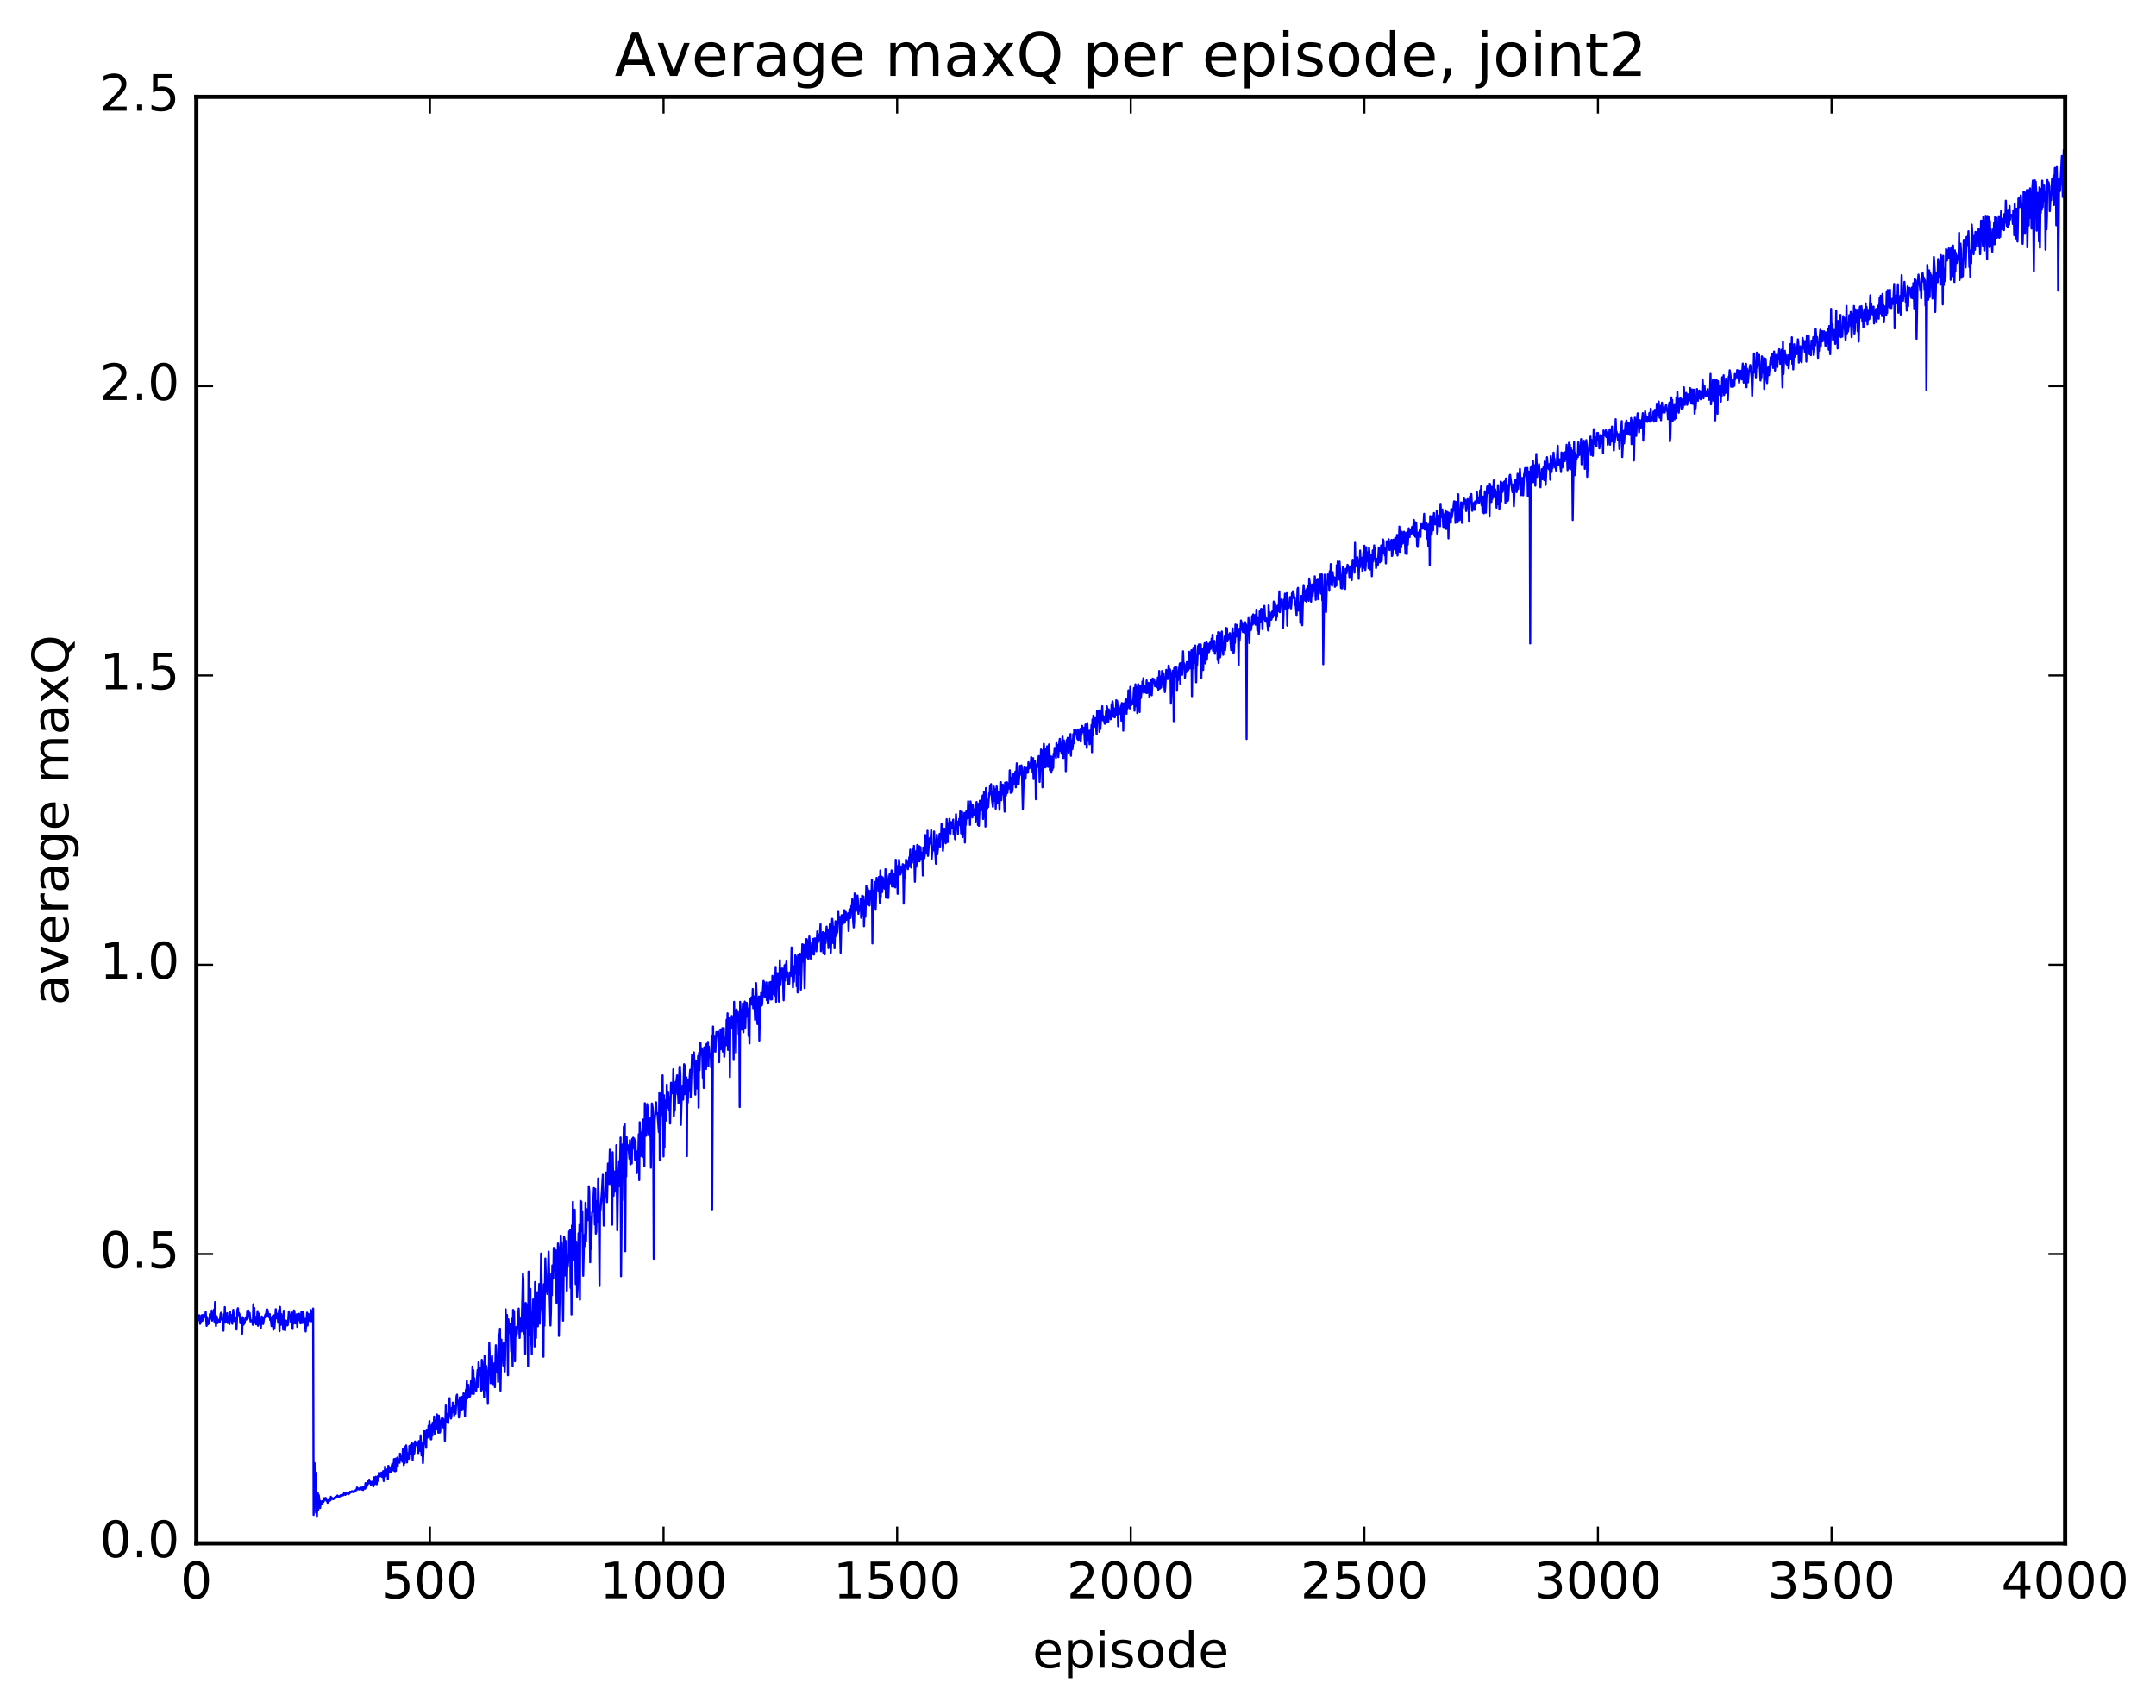<?xml version="1.0" encoding="utf-8" standalone="no"?>
<!DOCTYPE svg PUBLIC "-//W3C//DTD SVG 1.1//EN"
  "http://www.w3.org/Graphics/SVG/1.1/DTD/svg11.dtd">
<!-- Created with matplotlib (http://matplotlib.org/) -->
<svg height="408pt" version="1.1" viewBox="0 0 515 408" width="515pt" xmlns="http://www.w3.org/2000/svg" xmlns:xlink="http://www.w3.org/1999/xlink">
 <defs>
  <style type="text/css">
*{stroke-linecap:butt;stroke-linejoin:round;stroke-miterlimit:100000;}
  </style>
 </defs>
 <g id="figure_1">
  <g id="patch_1">
   <path d="M 0 408.169 
L 515.768 408.169 
L 515.768 0 
L 0 0 
z
" style="fill:#ffffff;"/>
  </g>
  <g id="axes_1">
   <g id="patch_2">
    <path d="M 46.898 368.742 
L 493.298 368.742 
L 493.298 23.142 
L 46.898 23.142 
z
" style="fill:#ffffff;"/>
   </g>
   <g id="line2d_1">
    <path clip-path="url(#pf8a14a5dbb)" d="M 47.009 313.052 
L 47.121 315.44 
L 47.232 315.113 
L 47.344 314.244 
L 47.456 315.406 
L 47.679 314.272 
L 47.79 316.303 
L 47.902 315.838 
L 48.014 315.85 
L 48.125 315.309 
L 48.237 314.209 
L 48.348 315.557 
L 48.46 314.441 
L 48.572 315.187 
L 48.683 314.117 
L 48.795 314.44 
L 48.906 314.128 
L 49.018 314.685 
L 49.13 313.451 
L 49.353 316.799 
L 49.464 314.685 
L 49.688 316.418 
L 49.799 315.69 
L 49.911 316.167 
L 50.022 315.966 
L 50.134 313.965 
L 50.245 314.783 
L 50.357 314.127 
L 50.469 315.058 
L 50.58 313.112 
L 50.692 315.547 
L 50.803 314.624 
L 51.027 315.151 
L 51.138 312.891 
L 51.25 316.012 
L 51.361 311.096 
L 51.585 316.847 
L 51.696 314.482 
L 51.808 314.646 
L 51.919 316.152 
L 52.031 315.274 
L 52.143 316.015 
L 52.254 315.372 
L 52.477 315.979 
L 52.701 313.876 
L 52.812 313.638 
L 52.924 315.28 
L 53.035 314.739 
L 53.147 315.157 
L 53.37 317.948 
L 53.482 314.004 
L 53.593 315.685 
L 53.705 312.304 
L 53.817 316.016 
L 54.263 313.743 
L 54.375 316.113 
L 54.486 315.922 
L 54.598 314.56 
L 54.821 316.362 
L 54.933 313.398 
L 55.044 315.473 
L 55.156 314.15 
L 55.379 315.64 
L 55.491 316.293 
L 55.714 312.951 
L 55.937 315.585 
L 56.049 315.669 
L 56.272 314.914 
L 56.495 317.668 
L 56.718 312.885 
L 56.83 312.574 
L 56.941 314.218 
L 57.053 313.699 
L 57.165 313.915 
L 57.276 314.418 
L 57.388 316.157 
L 57.499 315.264 
L 57.611 315.533 
L 57.723 316.34 
L 57.834 318.662 
L 57.946 314.713 
L 58.057 315.017 
L 58.169 316.513 
L 58.281 315.528 
L 58.392 316.191 
L 58.615 315.009 
L 58.727 314.731 
L 58.839 315.274 
L 58.95 314.798 
L 59.062 313.179 
L 59.173 315.055 
L 59.285 313.089 
L 59.397 314.038 
L 59.508 314.023 
L 59.62 313.665 
L 59.843 315.726 
L 59.955 315.413 
L 60.066 315.647 
L 60.178 315.536 
L 60.289 315.809 
L 60.401 316.539 
L 60.513 311.617 
L 60.624 314.303 
L 60.736 312.507 
L 60.847 316.051 
L 61.071 314.644 
L 61.182 316.418 
L 61.294 316.213 
L 61.517 313.262 
L 61.629 316.768 
L 61.74 315.897 
L 61.852 313.866 
L 62.075 316.385 
L 62.187 315.77 
L 62.298 317.417 
L 62.522 314.535 
L 62.633 315.875 
L 62.745 314.736 
L 62.856 316.348 
L 63.08 314.935 
L 63.191 314.767 
L 63.414 314.021 
L 63.526 314.744 
L 63.638 313.12 
L 63.749 314.182 
L 63.861 312.879 
L 63.972 313.273 
L 64.084 314.595 
L 64.195 314.108 
L 64.307 314.719 
L 64.419 313.967 
L 64.53 315.397 
L 64.642 314.874 
L 64.865 316.849 
L 65.088 314.463 
L 65.311 317.728 
L 65.423 314.243 
L 65.535 317.431 
L 65.758 314.745 
L 65.87 312.809 
L 65.981 314.988 
L 66.316 313.902 
L 66.427 316.055 
L 66.651 312.981 
L 66.762 318.075 
L 66.874 312.251 
L 67.097 316.541 
L 67.209 313.982 
L 67.32 315.091 
L 67.432 314.729 
L 67.655 317.684 
L 67.767 313.169 
L 68.102 317.881 
L 68.325 315.509 
L 68.436 315.658 
L 68.659 316.69 
L 68.771 316.469 
L 68.994 313.321 
L 69.218 314.477 
L 69.329 314.426 
L 69.441 315.846 
L 69.552 314.081 
L 69.664 314.796 
L 69.775 313.615 
L 69.887 317.532 
L 69.999 313.844 
L 70.11 316.23 
L 70.222 313.095 
L 70.334 313.422 
L 70.557 316.202 
L 70.668 315.517 
L 70.891 314.019 
L 71.003 317.04 
L 71.226 313.915 
L 71.338 315.447 
L 71.45 313.889 
L 71.561 314.246 
L 71.784 316.202 
L 72.007 313.401 
L 72.231 316.101 
L 72.454 313.467 
L 72.677 316.143 
L 72.789 315.107 
L 73.012 318.134 
L 73.347 313.62 
L 73.458 316.715 
L 73.681 313.949 
L 73.793 315.221 
L 73.905 314.239 
L 74.016 315.609 
L 74.128 315.275 
L 74.24 313.014 
L 74.351 315.695 
L 74.463 314.136 
L 74.574 314.826 
L 74.686 314.308 
L 74.797 312.643 
L 74.909 361.956 
L 75.132 349.579 
L 75.244 358.418 
L 75.356 351.855 
L 75.467 361.395 
L 75.579 360.185 
L 75.69 362.461 
L 75.913 356.635 
L 76.025 360.697 
L 76.137 357.208 
L 76.36 359.004 
L 76.472 360.291 
L 76.583 358.677 
L 76.695 358.848 
L 76.806 359.396 
L 77.029 358.644 
L 77.141 358.61 
L 77.253 358.86 
L 77.364 358.628 
L 77.476 357.938 
L 77.588 358.003 
L 77.699 358.34 
L 77.811 357.906 
L 77.922 358.477 
L 78.034 358.414 
L 78.257 359.062 
L 78.48 358.395 
L 78.592 358.711 
L 78.815 358.316 
L 78.927 358.472 
L 79.038 357.615 
L 79.15 358.166 
L 79.261 357.867 
L 79.373 358.119 
L 79.485 358.034 
L 79.596 358.209 
L 79.708 358.032 
L 79.82 358.079 
L 79.931 357.787 
L 80.043 358.008 
L 80.154 357.684 
L 80.266 357.831 
L 80.489 357.508 
L 80.601 357.31 
L 80.824 357.605 
L 81.047 357.482 
L 81.159 357.558 
L 81.382 357.231 
L 81.493 357.358 
L 81.717 357.189 
L 81.828 357.166 
L 81.94 357.293 
L 82.052 357.217 
L 82.163 356.778 
L 82.275 357.084 
L 82.386 357.024 
L 82.498 357.175 
L 82.609 356.782 
L 82.721 356.95 
L 82.944 356.677 
L 83.279 357.005 
L 83.391 356.761 
L 83.502 356.81 
L 83.614 356.413 
L 83.837 356.527 
L 84.06 356.267 
L 84.284 356.508 
L 84.395 356.336 
L 84.507 356.393 
L 84.618 356.229 
L 84.73 356.409 
L 84.953 356.054 
L 85.065 355.912 
L 85.176 356.052 
L 85.288 355.397 
L 85.734 355.877 
L 85.846 355.866 
L 85.957 355.535 
L 86.069 355.78 
L 86.181 355.708 
L 86.292 355.422 
L 86.404 355.901 
L 86.627 355.387 
L 86.739 356.007 
L 86.962 355.238 
L 87.073 355.355 
L 87.185 355.697 
L 87.297 354.357 
L 87.52 355.442 
L 87.632 354.373 
L 87.743 354.965 
L 87.966 353.853 
L 88.078 354.417 
L 88.189 353.528 
L 88.636 354.822 
L 88.748 354.074 
L 88.859 354.453 
L 89.082 353.931 
L 89.194 355.149 
L 89.305 354.472 
L 89.417 352.958 
L 89.529 354.592 
L 89.64 354.335 
L 89.752 352.843 
L 89.864 353.435 
L 89.975 354.63 
L 90.198 352.734 
L 90.31 353.775 
L 90.533 351.857 
L 90.645 352.772 
L 90.756 352.572 
L 90.868 352.733 
L 91.091 351.844 
L 91.314 352.917 
L 91.537 351.485 
L 91.649 353.86 
L 91.761 352.328 
L 91.872 352.718 
L 91.984 350.412 
L 92.096 352.753 
L 92.207 351.202 
L 92.319 351.245 
L 92.43 352.097 
L 92.542 351.045 
L 92.653 353.375 
L 92.765 350.228 
L 92.988 351.7 
L 93.1 350.592 
L 93.212 350.789 
L 93.323 351.734 
L 93.658 349.8 
L 93.769 349.761 
L 93.993 351.363 
L 94.104 348.617 
L 94.328 351.526 
L 94.439 348.521 
L 94.551 351.455 
L 94.662 349.175 
L 94.774 349.871 
L 94.885 348.259 
L 94.997 350.384 
L 95.109 348.663 
L 95.444 349.486 
L 95.555 347.322 
L 95.778 348.705 
L 95.89 348.102 
L 96.001 348.138 
L 96.113 349.261 
L 96.225 346.284 
L 96.336 346.684 
L 96.448 350.07 
L 96.559 346.905 
L 96.671 349.564 
L 96.783 345.694 
L 96.894 347.647 
L 97.006 345.338 
L 97.118 346.421 
L 97.229 349.425 
L 97.341 347.182 
L 97.452 347.68 
L 97.564 347.292 
L 97.675 348.532 
L 97.787 345.486 
L 97.899 347.334 
L 98.122 345.19 
L 98.234 345.799 
L 98.345 344.682 
L 98.457 345.661 
L 98.568 348.883 
L 98.791 344.993 
L 98.903 347.355 
L 99.015 346.944 
L 99.126 344.403 
L 99.35 345.276 
L 99.461 344.627 
L 99.684 345.494 
L 99.907 347.178 
L 100.019 344.317 
L 100.131 345.15 
L 100.242 344.705 
L 100.354 346.663 
L 100.466 342.963 
L 100.689 347.749 
L 100.8 344.81 
L 100.912 344.879 
L 101.023 349.585 
L 101.358 341.768 
L 101.47 342.653 
L 101.582 344.915 
L 101.693 344.735 
L 101.805 345.93 
L 101.916 341.586 
L 102.028 343.559 
L 102.139 342.035 
L 102.251 343.39 
L 102.363 340.649 
L 102.474 343.153 
L 102.586 339.531 
L 102.698 342.712 
L 102.809 342.553 
L 102.921 343.909 
L 103.032 343.897 
L 103.144 340.458 
L 103.255 343.019 
L 103.367 339.918 
L 103.479 341.317 
L 103.59 341.067 
L 103.702 338.448 
L 103.814 342.559 
L 103.925 339.327 
L 104.148 341.412 
L 104.371 337.943 
L 104.706 342.332 
L 104.818 338.233 
L 105.041 342.317 
L 105.153 342.046 
L 105.264 339.452 
L 105.376 339.783 
L 105.487 338.935 
L 105.599 340.101 
L 105.711 338.79 
L 105.822 341.042 
L 105.934 339.118 
L 106.157 339.666 
L 106.269 344.261 
L 106.492 335.606 
L 106.603 339.736 
L 106.715 338.849 
L 106.827 339.054 
L 106.938 337.784 
L 107.05 340.038 
L 107.385 334.059 
L 107.496 338.444 
L 107.608 337.197 
L 107.719 338.941 
L 107.831 338.558 
L 107.943 336.348 
L 108.054 337.435 
L 108.166 335.117 
L 108.389 335.782 
L 108.501 338.208 
L 108.724 336.007 
L 108.835 337.794 
L 109.059 333.545 
L 109.17 333.216 
L 109.282 335.551 
L 109.394 334.611 
L 109.617 338.682 
L 109.728 337.487 
L 109.84 333.863 
L 110.063 334.538 
L 110.175 336.956 
L 110.286 336.07 
L 110.398 333.73 
L 110.51 336.66 
L 110.733 332.896 
L 110.844 333.15 
L 111.067 338.394 
L 111.291 332.07 
L 111.402 332.583 
L 111.514 329.914 
L 111.626 334.15 
L 111.737 333.459 
L 111.849 330.864 
L 111.96 333.751 
L 112.072 333.022 
L 112.183 333.756 
L 112.295 333.472 
L 112.518 329.805 
L 112.742 332.995 
L 112.853 326.499 
L 112.965 332.65 
L 113.076 327.386 
L 113.188 333.032 
L 113.299 329.283 
L 113.411 331.38 
L 113.523 331.312 
L 113.634 331.111 
L 113.746 332.336 
L 113.969 328.894 
L 114.081 327.33 
L 114.192 331.411 
L 114.304 325.476 
L 114.415 327.372 
L 114.527 327.303 
L 114.639 328.596 
L 114.75 326.79 
L 114.974 332.289 
L 115.085 324.9 
L 115.197 325.289 
L 115.42 332.007 
L 115.531 330.486 
L 115.643 333.874 
L 115.755 323.865 
L 115.866 332.126 
L 115.978 331.306 
L 116.09 326.252 
L 116.201 326.854 
L 116.313 332.514 
L 116.424 331.916 
L 116.536 335.234 
L 116.647 327.463 
L 116.759 327.758 
L 116.871 320.868 
L 117.206 330.496 
L 117.54 323.987 
L 117.763 330.707 
L 117.987 327.232 
L 118.098 325.725 
L 118.21 331.447 
L 118.433 321.421 
L 118.768 327.946 
L 118.879 325.075 
L 118.991 330.184 
L 119.103 318.845 
L 119.214 319.47 
L 119.326 319.389 
L 119.438 317.46 
L 119.549 332.282 
L 119.772 320.074 
L 119.996 324.922 
L 120.107 322.289 
L 120.219 326.252 
L 120.33 320.906 
L 120.442 322.909 
L 120.553 327.726 
L 120.665 324.252 
L 120.777 312.824 
L 121 320.173 
L 121.112 314.175 
L 121.335 328.587 
L 121.446 315.233 
L 121.669 318.416 
L 121.893 316.329 
L 122.116 322.945 
L 122.228 315.103 
L 122.451 326.474 
L 122.562 312.968 
L 122.674 318.315 
L 122.785 313.241 
L 123.009 325.264 
L 123.12 317.192 
L 123.232 319.218 
L 123.344 317.061 
L 123.455 318.739 
L 123.79 314.184 
L 123.901 312.648 
L 124.125 319.678 
L 124.236 315.355 
L 124.348 318.125 
L 124.46 314.971 
L 124.571 318.129 
L 124.794 309.679 
L 124.906 304.364 
L 125.017 305.693 
L 125.129 318.598 
L 125.352 313.582 
L 125.464 323.451 
L 125.576 311.316 
L 125.687 311.547 
L 125.799 317.31 
L 126.022 311.95 
L 126.133 326.4 
L 126.245 303.816 
L 126.468 318.839 
L 126.58 318.362 
L 126.692 307.954 
L 126.803 321.165 
L 126.915 318.966 
L 127.026 323.58 
L 127.138 313.435 
L 127.249 314.136 
L 127.361 310.479 
L 127.473 316.671 
L 127.584 314.752 
L 127.696 321.712 
L 127.808 306.318 
L 128.031 319.699 
L 128.142 311.7 
L 128.254 312.473 
L 128.365 308.73 
L 128.477 316.898 
L 128.812 306.776 
L 128.923 316.257 
L 129.147 307.587 
L 129.258 299.502 
L 129.482 312.36 
L 129.705 315.098 
L 129.816 324.165 
L 129.928 306.822 
L 130.04 316.744 
L 130.263 300.69 
L 130.486 308.522 
L 130.597 305.673 
L 130.709 309.165 
L 130.821 307.569 
L 131.044 299.065 
L 131.49 316.704 
L 131.602 313.396 
L 131.714 304.358 
L 131.825 309.478 
L 131.937 302.33 
L 132.048 302.568 
L 132.16 305.491 
L 132.272 298.146 
L 132.383 303.587 
L 132.606 302.563 
L 132.718 298.684 
L 132.829 301.58 
L 132.941 311.35 
L 133.276 297.095 
L 133.387 297.893 
L 133.499 319.198 
L 133.946 295.188 
L 134.057 297.653 
L 134.169 297.03 
L 134.504 315.552 
L 134.727 295.542 
L 134.838 295.939 
L 134.95 304.757 
L 135.173 296.536 
L 135.285 297.374 
L 135.396 308.38 
L 135.508 302.067 
L 135.619 302.672 
L 135.843 299.675 
L 135.954 294.24 
L 136.066 295.782 
L 136.178 293.939 
L 136.289 307.705 
L 136.401 300.204 
L 136.512 314.061 
L 136.624 292.797 
L 136.736 298.342 
L 136.847 287.145 
L 136.959 301.014 
L 137.07 289.045 
L 137.182 299.366 
L 137.293 289.036 
L 137.517 306.778 
L 137.628 296.661 
L 137.851 309.844 
L 137.963 308.036 
L 138.186 294.658 
L 138.298 298.848 
L 138.41 292.663 
L 138.521 310.553 
L 138.633 286.912 
L 138.744 288.373 
L 138.856 287.073 
L 138.968 294.155 
L 139.079 289.43 
L 139.302 304.836 
L 139.525 295.233 
L 139.637 295.03 
L 139.749 297.708 
L 139.86 287.374 
L 139.972 296.65 
L 140.195 288.92 
L 140.418 291.502 
L 140.53 291.243 
L 140.642 283.425 
L 140.753 284.549 
L 140.976 301.59 
L 141.088 290.744 
L 141.2 298.44 
L 141.423 289.697 
L 141.534 289.559 
L 141.646 288.798 
L 141.869 283.849 
L 142.092 292.598 
L 142.204 284.07 
L 142.315 294.757 
L 142.427 294.2 
L 142.539 286.972 
L 142.762 291.991 
L 142.874 281.573 
L 142.985 285.882 
L 143.208 307.256 
L 143.32 289.038 
L 143.431 289.101 
L 143.655 286.207 
L 143.766 284.793 
L 143.989 280.679 
L 144.213 292.832 
L 144.436 285.194 
L 144.548 285.84 
L 144.771 280.145 
L 144.994 287.223 
L 145.217 277.996 
L 145.329 279.541 
L 145.44 282.867 
L 145.663 274.69 
L 145.887 282.288 
L 145.998 283.269 
L 146.11 280.609 
L 146.221 292.623 
L 146.333 275.303 
L 146.556 285.706 
L 146.78 279.904 
L 146.891 282.473 
L 147.003 280.482 
L 147.114 284.751 
L 147.226 273.607 
L 147.449 293.973 
L 147.672 279.642 
L 147.784 280.238 
L 147.895 277.432 
L 148.007 283.428 
L 148.23 271.778 
L 148.342 304.939 
L 148.677 273.465 
L 148.788 275.686 
L 148.9 275.202 
L 149.012 269.157 
L 149.123 286.772 
L 149.235 268.651 
L 149.346 298.955 
L 149.458 278.809 
L 149.57 281.104 
L 149.681 271.706 
L 149.793 274.705 
L 150.016 273.643 
L 150.127 274.262 
L 150.351 276.83 
L 150.462 272.416 
L 150.574 278.22 
L 150.685 276.369 
L 150.909 277.986 
L 151.02 272.076 
L 151.132 274.462 
L 151.244 271.808 
L 151.355 273.716 
L 151.467 272.021 
L 151.578 272.413 
L 151.69 277.097 
L 151.802 272.519 
L 151.913 276.927 
L 152.025 276.838 
L 152.136 280.29 
L 152.248 275.105 
L 152.359 277.423 
L 152.471 275.933 
L 152.583 270.997 
L 152.694 281.976 
L 152.806 268.124 
L 153.029 276.222 
L 153.252 270.602 
L 153.364 272.132 
L 153.587 267.474 
L 153.699 276.46 
L 153.81 272.556 
L 153.922 278.648 
L 154.034 263.576 
L 154.145 268.146 
L 154.257 266.949 
L 154.368 271.369 
L 154.591 263.798 
L 154.703 265.013 
L 154.926 270.997 
L 155.038 271.106 
L 155.149 270.507 
L 155.261 271.487 
L 155.373 267.032 
L 155.484 278.996 
L 155.708 263.648 
L 155.931 264.725 
L 156.042 272.771 
L 156.154 300.758 
L 156.377 267.638 
L 156.6 264.928 
L 156.712 263.362 
L 156.823 266.086 
L 157.047 265.97 
L 157.381 270.488 
L 157.493 261.012 
L 157.605 277.176 
L 157.828 265.538 
L 158.051 260.189 
L 158.163 266.39 
L 158.274 256.92 
L 158.498 276.316 
L 158.609 261.687 
L 158.721 274.2 
L 158.832 262.916 
L 158.944 264.207 
L 159.055 264.043 
L 159.167 267.741 
L 159.279 259.149 
L 159.39 264.668 
L 159.613 260.851 
L 159.837 265.209 
L 159.948 262.217 
L 160.06 268.446 
L 160.283 258.682 
L 160.395 261.21 
L 160.506 260.147 
L 160.618 261.23 
L 160.73 261.174 
L 160.841 255.462 
L 160.953 266.696 
L 161.064 264.524 
L 161.176 265.372 
L 161.399 258.468 
L 161.511 258.967 
L 161.734 256.918 
L 161.845 261.469 
L 161.957 261.275 
L 162.069 263.649 
L 162.292 255.136 
L 162.404 254.792 
L 162.515 256.839 
L 162.627 268.763 
L 162.85 261.524 
L 162.962 261.344 
L 163.073 259.485 
L 163.185 262.739 
L 163.408 254.256 
L 163.519 261.451 
L 163.631 254.582 
L 163.854 260.594 
L 163.966 257.424 
L 164.077 276.224 
L 164.189 258.158 
L 164.301 263.42 
L 164.412 257.995 
L 164.524 260.54 
L 164.859 255.586 
L 164.97 262.189 
L 165.305 252.063 
L 165.417 252.525 
L 165.64 254.193 
L 165.751 251.439 
L 165.863 253.578 
L 166.086 261.54 
L 166.198 253.502 
L 166.31 253.711 
L 166.533 260.071 
L 166.756 252.31 
L 166.868 264.639 
L 166.979 251.516 
L 167.091 255.725 
L 167.314 249.109 
L 167.425 251.985 
L 167.649 250.471 
L 167.76 252.295 
L 167.872 257.504 
L 167.983 251.077 
L 168.095 259.947 
L 168.207 250.239 
L 168.318 251.627 
L 168.43 251.266 
L 168.542 252.115 
L 168.653 255.433 
L 168.765 249.438 
L 168.876 249.417 
L 168.988 250.304 
L 169.1 248.929 
L 169.211 254.734 
L 169.323 250.053 
L 169.434 252.239 
L 169.546 251.751 
L 169.657 252.587 
L 169.769 251.757 
L 169.881 255.085 
L 169.992 247.6 
L 170.104 288.94 
L 170.327 245.263 
L 170.439 251.287 
L 170.662 247.7 
L 170.885 251.271 
L 171.108 246.579 
L 171.332 247.607 
L 171.555 246.434 
L 171.778 253.791 
L 171.889 247.969 
L 172.001 248.62 
L 172.113 245.959 
L 172.224 250.717 
L 172.559 245.649 
L 172.671 251.27 
L 172.894 245.626 
L 173.006 252.498 
L 173.229 248.478 
L 173.34 247.946 
L 173.452 249.741 
L 173.564 243.64 
L 173.675 246.201 
L 173.787 242.108 
L 173.898 250.866 
L 174.121 243.3 
L 174.233 244.776 
L 174.345 257.364 
L 174.456 244.814 
L 174.568 245.805 
L 174.791 242.75 
L 175.014 245.565 
L 175.126 242.989 
L 175.238 253.267 
L 175.349 239.36 
L 175.461 244.834 
L 175.572 244.272 
L 175.684 241.684 
L 175.796 251.476 
L 175.907 241.185 
L 176.13 243.929 
L 176.242 241.774 
L 176.353 243.078 
L 176.465 247.053 
L 176.577 242.332 
L 176.688 264.497 
L 176.8 239.354 
L 177.135 245.982 
L 177.47 239.734 
L 177.581 246.646 
L 177.804 241.292 
L 177.916 239.3 
L 178.028 245.531 
L 178.139 241.84 
L 178.251 242.981 
L 178.362 239.597 
L 178.585 241.653 
L 178.697 241.081 
L 178.809 247.519 
L 178.92 242.932 
L 179.032 249.319 
L 179.143 238.664 
L 179.255 240.054 
L 179.478 238.303 
L 179.702 240.089 
L 179.813 236.297 
L 179.925 240.898 
L 180.148 238.067 
L 180.371 243.713 
L 180.594 234.891 
L 180.706 237.2 
L 180.929 244.673 
L 181.041 239.738 
L 181.152 243.923 
L 181.264 238.109 
L 181.375 248.64 
L 181.599 238.061 
L 181.71 240.483 
L 181.822 237.019 
L 181.934 240.267 
L 182.045 239.997 
L 182.38 234.364 
L 182.492 234.6 
L 182.603 238.066 
L 182.715 235.59 
L 182.826 238.326 
L 183.049 234.73 
L 183.161 238.981 
L 183.273 235.677 
L 183.384 239.793 
L 183.496 239.651 
L 183.607 238.439 
L 183.719 238.641 
L 183.831 234.736 
L 183.942 236.532 
L 184.054 234.618 
L 184.166 238.824 
L 184.277 235.076 
L 184.389 238.785 
L 184.5 233.157 
L 184.724 237.501 
L 185.058 232.431 
L 185.17 237.868 
L 185.281 231.021 
L 185.393 239.363 
L 185.505 232.509 
L 185.728 234.665 
L 185.839 232.519 
L 186.063 239.329 
L 186.286 229.402 
L 186.398 235.411 
L 186.732 231.416 
L 186.844 233.04 
L 186.956 231.419 
L 187.179 239.005 
L 187.402 230.648 
L 187.513 234.31 
L 187.625 230.423 
L 187.737 232.263 
L 187.848 229.704 
L 187.96 233.358 
L 188.071 232.27 
L 188.183 235.217 
L 188.295 234.093 
L 188.518 235.057 
L 188.63 232.332 
L 188.741 232.379 
L 188.853 233.1 
L 188.964 231.899 
L 189.076 226.375 
L 189.188 233.263 
L 189.299 230.798 
L 189.411 235.92 
L 189.522 230.854 
L 189.634 234.569 
L 189.745 230.842 
L 189.857 232.614 
L 189.969 228.238 
L 190.08 228.504 
L 190.192 229.065 
L 190.304 235.645 
L 190.415 230.465 
L 190.527 237.144 
L 190.638 228.17 
L 190.75 233.023 
L 190.973 228.083 
L 191.085 227.866 
L 191.196 228.896 
L 191.308 236.454 
L 191.643 225.611 
L 191.754 225.684 
L 191.866 229.745 
L 191.977 225.777 
L 192.201 236.115 
L 192.424 225.08 
L 192.536 227.285 
L 192.647 224.354 
L 192.759 224.519 
L 192.87 228.809 
L 192.982 226.195 
L 193.094 229.162 
L 193.317 223.736 
L 193.651 229.033 
L 193.763 226.398 
L 193.875 227.907 
L 193.986 225.118 
L 194.098 227.97 
L 194.209 224.347 
L 194.433 228.082 
L 194.544 224.211 
L 194.656 225.122 
L 194.879 224.215 
L 194.991 227.286 
L 195.214 222.536 
L 195.326 225.341 
L 195.437 223.811 
L 195.549 224.73 
L 195.66 223.239 
L 195.772 224.178 
L 195.995 220.807 
L 196.107 227.275 
L 196.33 224.308 
L 196.441 225.206 
L 196.553 222.696 
L 196.665 227.649 
L 196.888 223.271 
L 197 228.014 
L 197.111 222.912 
L 197.223 225.346 
L 197.446 221.384 
L 197.558 222.519 
L 197.669 222.21 
L 197.892 226.532 
L 198.227 220.788 
L 198.339 221.392 
L 198.45 227.621 
L 198.785 219.533 
L 198.897 220.582 
L 199.008 225.316 
L 199.12 221.439 
L 199.343 226.568 
L 199.566 220.099 
L 199.678 223.607 
L 199.79 221.062 
L 199.901 223.002 
L 200.013 222.64 
L 200.236 217.854 
L 200.347 220.313 
L 200.459 219.017 
L 200.571 219.057 
L 200.794 227.641 
L 201.017 218.698 
L 201.129 218.643 
L 201.352 220.752 
L 201.464 218.867 
L 201.575 220.413 
L 201.687 217.454 
L 201.798 220.453 
L 202.022 217.896 
L 202.133 219.807 
L 202.356 218.9 
L 202.468 218.677 
L 202.579 218.177 
L 202.691 222.443 
L 202.914 217.277 
L 203.026 217.692 
L 203.137 219.342 
L 203.361 216.456 
L 203.472 217.895 
L 203.584 214.846 
L 203.807 220.375 
L 203.919 221.585 
L 204.03 220.148 
L 204.142 213.472 
L 204.254 213.875 
L 204.365 214.72 
L 204.477 217.659 
L 204.811 213.956 
L 204.923 215.08 
L 205.035 218.338 
L 205.146 217.004 
L 205.258 217.639 
L 205.369 216.507 
L 205.481 217.4 
L 205.593 214.717 
L 205.704 219.288 
L 205.816 218.737 
L 205.928 213.969 
L 206.039 217.481 
L 206.151 217.318 
L 206.262 214.185 
L 206.374 221.299 
L 206.597 215.177 
L 206.709 219.036 
L 206.932 211.599 
L 207.155 216.051 
L 207.267 212.223 
L 207.378 216.235 
L 207.49 212.767 
L 207.713 216.351 
L 207.936 212.859 
L 208.048 214.297 
L 208.16 213.743 
L 208.271 210.141 
L 208.383 225.407 
L 208.494 213.648 
L 208.606 213.912 
L 208.718 212.744 
L 208.829 212.875 
L 208.941 210.727 
L 209.164 217.373 
L 209.387 209.733 
L 209.61 211.555 
L 209.722 210.099 
L 209.833 212.826 
L 209.945 209.502 
L 210.168 215.705 
L 210.28 207.992 
L 210.392 214.25 
L 210.503 209.394 
L 210.615 210.503 
L 210.726 213.14 
L 210.838 209.603 
L 211.061 210.404 
L 211.284 212.346 
L 211.396 211.618 
L 211.507 207.666 
L 211.619 214.48 
L 211.842 209.171 
L 212.065 213.818 
L 212.177 214.557 
L 212.4 209.745 
L 212.512 208.84 
L 212.735 211.036 
L 212.958 207.951 
L 213.07 211.808 
L 213.181 208.64 
L 213.293 209.82 
L 213.405 208.73 
L 213.516 211.783 
L 213.628 208.761 
L 213.739 208.809 
L 213.851 212.029 
L 213.963 205.407 
L 214.074 207.202 
L 214.186 206.855 
L 214.298 207.38 
L 214.409 213.564 
L 214.521 209.103 
L 214.632 209.786 
L 214.744 205.429 
L 215.079 208.948 
L 215.19 207.057 
L 215.302 208.506 
L 215.413 207.137 
L 215.525 208.276 
L 215.637 206.476 
L 215.748 208.769 
L 215.86 215.901 
L 216.083 206.68 
L 216.195 209.85 
L 216.418 205.375 
L 216.641 206.759 
L 216.753 206.43 
L 216.864 207.672 
L 216.976 205.842 
L 217.088 207.073 
L 217.199 204.828 
L 217.311 205.428 
L 217.422 203.005 
L 217.645 207.293 
L 217.757 204.8 
L 217.869 206.128 
L 218.092 202.718 
L 218.203 204.566 
L 218.315 202.09 
L 218.538 210.685 
L 218.762 203.4 
L 218.873 207.09 
L 218.985 205.781 
L 219.096 201.884 
L 219.208 204.324 
L 219.32 204.077 
L 219.431 205.753 
L 219.543 202.156 
L 219.654 205.803 
L 219.766 205.006 
L 219.877 202.395 
L 219.989 205.324 
L 220.101 203.695 
L 220.212 204.219 
L 220.324 204.19 
L 220.435 209.185 
L 220.547 202.473 
L 220.77 205.103 
L 220.882 204.38 
L 220.994 199.513 
L 221.217 203.943 
L 221.328 202.158 
L 221.44 202.426 
L 221.552 198.482 
L 221.663 204.492 
L 221.886 201.714 
L 221.998 201.567 
L 222.109 200.225 
L 222.221 201.526 
L 222.444 198.318 
L 222.556 205.224 
L 222.779 202.239 
L 223.002 203.168 
L 223.114 198.663 
L 223.56 206.374 
L 223.784 199.429 
L 223.895 204.145 
L 224.453 199.215 
L 224.565 202.266 
L 224.676 199.339 
L 224.788 200.343 
L 224.899 196.795 
L 225.123 198.619 
L 225.234 203.287 
L 225.569 197.972 
L 225.904 201.49 
L 226.016 200.32 
L 226.127 195.712 
L 226.35 201.201 
L 226.462 196.725 
L 226.573 199.062 
L 226.797 195.655 
L 227.02 199.176 
L 227.131 196.398 
L 227.243 197.923 
L 227.355 196.76 
L 227.466 197.712 
L 227.69 195.819 
L 227.801 199.416 
L 227.913 197.991 
L 228.024 198.737 
L 228.136 200.522 
L 228.359 194.525 
L 228.471 197.294 
L 228.582 196.293 
L 228.805 199.28 
L 228.917 196.297 
L 229.029 197.023 
L 229.14 195.644 
L 229.252 197.149 
L 229.363 193.821 
L 229.587 199.134 
L 229.698 197.749 
L 229.81 193.963 
L 229.922 200.016 
L 230.145 195.161 
L 230.256 195.401 
L 230.368 194.233 
L 230.48 201.304 
L 230.591 196.302 
L 230.703 197.081 
L 230.814 193.831 
L 230.926 193.988 
L 231.037 195.566 
L 231.149 194.784 
L 231.261 191.433 
L 231.372 195.428 
L 231.484 195.133 
L 231.595 192.6 
L 231.707 197.086 
L 231.819 191.479 
L 232.042 192.758 
L 232.154 192.857 
L 232.265 195.307 
L 232.377 192.395 
L 232.488 194.016 
L 232.6 193.333 
L 232.712 194.832 
L 232.935 193.779 
L 233.046 196.315 
L 233.269 191.611 
L 233.381 192.872 
L 233.493 192.775 
L 233.604 197.114 
L 233.716 192.062 
L 233.827 197.332 
L 234.051 191.304 
L 234.162 192.672 
L 234.274 191.47 
L 234.386 193.593 
L 234.72 190.062 
L 234.832 195.674 
L 235.055 189.138 
L 235.167 192.536 
L 235.278 190.131 
L 235.39 197.499 
L 235.501 188.289 
L 235.613 192.831 
L 235.725 191.067 
L 235.836 193.123 
L 235.948 192.367 
L 236.06 192.813 
L 236.283 189.535 
L 236.394 189.873 
L 236.506 187.684 
L 236.618 188.67 
L 236.729 187.344 
L 236.952 191.068 
L 237.175 192.774 
L 237.399 187.945 
L 237.622 191.376 
L 237.733 188.578 
L 237.845 193.211 
L 238.068 187.892 
L 238.403 191.898 
L 238.515 189.337 
L 238.626 190.086 
L 238.738 193.486 
L 238.961 186.889 
L 239.073 186.876 
L 239.184 191.187 
L 239.296 188.337 
L 239.407 189.77 
L 239.519 187.471 
L 239.631 187.654 
L 239.742 188.859 
L 239.965 193.927 
L 240.077 187.002 
L 240.189 187.733 
L 240.3 190.067 
L 240.524 186.892 
L 240.635 189.467 
L 240.858 187.213 
L 241.082 188.383 
L 241.193 184.036 
L 241.305 185.788 
L 241.416 189.44 
L 241.528 185.824 
L 241.639 186.18 
L 241.751 189.259 
L 241.863 188.665 
L 242.086 184.902 
L 242.309 187.265 
L 242.532 184.355 
L 242.644 188.116 
L 242.867 182.371 
L 242.979 183.41 
L 243.09 187.402 
L 243.202 185.232 
L 243.314 187.401 
L 243.537 184.559 
L 243.648 182.976 
L 243.871 185.086 
L 243.983 182.858 
L 244.095 183.747 
L 244.318 193.281 
L 244.541 185.644 
L 244.653 183.391 
L 244.764 186.337 
L 244.876 184.596 
L 244.988 185.859 
L 245.099 183.483 
L 245.211 183.49 
L 245.434 184.649 
L 245.546 184.59 
L 245.657 182.109 
L 245.88 183.589 
L 246.103 182.401 
L 246.215 182.608 
L 246.327 180.892 
L 246.438 182.531 
L 246.55 181.4 
L 246.661 184.555 
L 246.773 181.139 
L 246.885 186.138 
L 246.996 183.539 
L 247.108 185.33 
L 247.22 181.828 
L 247.331 183.389 
L 247.443 190.961 
L 247.666 182.651 
L 247.778 183.291 
L 248.001 182.379 
L 248.112 180.636 
L 248.224 181.475 
L 248.335 186.821 
L 248.559 181.373 
L 248.67 179.061 
L 248.782 180.244 
L 248.893 179.281 
L 249.005 188.117 
L 249.34 177.708 
L 249.675 183.365 
L 249.786 178.951 
L 249.898 183.18 
L 250.01 181.616 
L 250.121 178.304 
L 250.344 183.227 
L 250.567 177.856 
L 250.679 179.35 
L 250.791 184.04 
L 250.902 180.672 
L 251.125 184.601 
L 251.237 180.805 
L 251.349 183.966 
L 251.46 183.018 
L 251.572 183.463 
L 251.684 180.086 
L 251.795 180.71 
L 251.907 178.691 
L 252.018 180.626 
L 252.13 180.021 
L 252.242 181.103 
L 252.353 177.54 
L 252.465 179.833 
L 252.688 178.025 
L 252.799 180.873 
L 253.023 177.537 
L 253.134 176.529 
L 253.357 179.462 
L 253.469 178.535 
L 253.581 180.086 
L 253.804 175.981 
L 254.027 181.116 
L 254.139 176.895 
L 254.362 178.898 
L 254.474 177.737 
L 254.585 184.265 
L 254.808 176.794 
L 254.92 177.623 
L 255.031 176.287 
L 255.255 179.891 
L 255.366 176.426 
L 255.589 178.57 
L 255.701 175.37 
L 255.813 180.569 
L 255.924 176.86 
L 256.147 179.009 
L 256.259 178.146 
L 256.371 175.387 
L 256.482 177.614 
L 256.594 174.311 
L 256.705 175.337 
L 256.817 175.266 
L 256.929 174.383 
L 257.375 176.565 
L 257.487 174.282 
L 257.598 176.969 
L 257.822 175.279 
L 257.933 175.346 
L 258.045 174.143 
L 258.156 177.19 
L 258.268 175.297 
L 258.38 175.389 
L 258.491 173.418 
L 258.714 174.873 
L 258.938 173.894 
L 259.161 177.79 
L 259.272 173.101 
L 259.607 178.702 
L 259.719 172.729 
L 259.942 176.97 
L 260.053 174.621 
L 260.165 175.686 
L 260.277 177.836 
L 260.388 177.346 
L 260.5 174.478 
L 260.611 175.467 
L 260.723 173.197 
L 260.835 179.729 
L 260.946 171.916 
L 261.058 175.7 
L 261.17 170.981 
L 261.393 173.615 
L 261.616 171.571 
L 261.951 175.435 
L 262.062 169.887 
L 262.174 170.319 
L 262.286 172.552 
L 262.397 169.809 
L 262.62 174.859 
L 262.732 169.673 
L 262.844 174.189 
L 263.067 170.827 
L 263.178 171.53 
L 263.29 168.738 
L 263.401 172.058 
L 263.513 171.008 
L 263.625 172.215 
L 263.736 171.413 
L 263.848 172.917 
L 263.959 171.535 
L 264.071 172.934 
L 264.183 169.967 
L 264.294 172.507 
L 264.406 168.751 
L 264.629 170.163 
L 264.741 172.421 
L 264.852 169.491 
L 265.075 171.213 
L 265.187 170.092 
L 265.299 171.855 
L 265.41 170.844 
L 265.522 168.317 
L 265.634 168.472 
L 265.745 167.579 
L 265.857 168.598 
L 265.968 171.261 
L 266.08 169.225 
L 266.192 169.441 
L 266.303 171.387 
L 266.415 169.465 
L 266.526 170.819 
L 266.638 167.283 
L 266.75 170.59 
L 266.861 167.511 
L 266.973 168.908 
L 267.084 173.531 
L 267.196 169.004 
L 267.308 169.43 
L 267.419 170.529 
L 267.531 169.625 
L 267.642 170.324 
L 267.754 168.635 
L 267.865 172.201 
L 267.977 167.977 
L 268.089 169.888 
L 268.2 168.731 
L 268.312 174.578 
L 268.423 168.064 
L 268.535 168.366 
L 268.647 169.326 
L 268.87 167.088 
L 268.981 167.066 
L 269.093 170.544 
L 269.205 167.903 
L 269.316 169.284 
L 269.428 168.362 
L 269.539 164.95 
L 269.651 168.386 
L 269.763 167.182 
L 269.874 169.267 
L 269.986 164.112 
L 270.209 168.499 
L 270.321 167.518 
L 270.656 168.261 
L 270.879 164.375 
L 270.99 169.806 
L 271.214 163.505 
L 271.325 168.724 
L 271.548 164.133 
L 271.66 170.381 
L 271.772 168.522 
L 271.883 163.457 
L 271.995 167.442 
L 272.106 167.397 
L 272.218 170.127 
L 272.329 163.834 
L 272.441 166.853 
L 272.553 166.454 
L 272.664 165.282 
L 272.776 165.299 
L 272.887 162.824 
L 272.999 165.094 
L 273.111 162.041 
L 273.222 165.548 
L 273.334 165.389 
L 273.445 163.847 
L 273.557 164.885 
L 273.669 164.111 
L 273.78 165.536 
L 273.892 162.561 
L 274.003 165.587 
L 274.227 165.005 
L 274.338 163.153 
L 274.45 164.025 
L 274.562 166.589 
L 274.785 163.989 
L 274.896 163.75 
L 275.008 162.345 
L 275.12 166.111 
L 275.343 162.123 
L 275.454 162.313 
L 275.566 162.249 
L 275.678 162.382 
L 275.901 163.978 
L 276.012 163.205 
L 276.124 163.765 
L 276.236 162.836 
L 276.347 163.174 
L 276.459 164.237 
L 276.57 161.872 
L 276.682 164.796 
L 276.793 164.087 
L 276.905 160.323 
L 277.017 164.549 
L 277.128 163.771 
L 277.24 161.664 
L 277.351 164.289 
L 277.463 163.191 
L 277.575 160.326 
L 277.798 162.099 
L 277.909 160.839 
L 278.244 165.362 
L 278.356 164.158 
L 278.579 160.058 
L 278.802 161.662 
L 278.914 162.254 
L 279.137 159.027 
L 279.36 160.719 
L 279.472 159.945 
L 279.584 160.659 
L 279.695 168.124 
L 279.918 162.901 
L 280.142 160.242 
L 280.253 161.502 
L 280.365 172.321 
L 280.476 159.606 
L 280.588 161.715 
L 280.7 159.339 
L 280.923 161.589 
L 281.034 159.495 
L 281.146 165.056 
L 281.257 161.988 
L 281.369 162.558 
L 281.592 160.027 
L 281.815 158.527 
L 281.927 163.383 
L 282.039 158.392 
L 282.262 159.698 
L 282.373 161.229 
L 282.485 159.394 
L 282.597 155.608 
L 282.708 158.567 
L 282.82 158.466 
L 282.932 158.764 
L 283.043 161.951 
L 283.266 159.241 
L 283.378 160.422 
L 283.49 158.196 
L 283.601 158.47 
L 283.713 160.17 
L 283.824 160.137 
L 284.048 155.731 
L 284.159 159.737 
L 284.606 155.366 
L 284.717 166.341 
L 284.829 156.148 
L 284.94 159.713 
L 285.052 154.778 
L 285.163 158.416 
L 285.498 154.236 
L 285.721 163.028 
L 285.833 157.095 
L 285.945 159.074 
L 286.168 154.341 
L 286.279 156.322 
L 286.391 153.959 
L 286.503 155.818 
L 286.614 155.818 
L 286.837 153.984 
L 286.949 162.039 
L 287.172 154.996 
L 287.396 160.08 
L 287.619 154.746 
L 287.73 153.684 
L 287.954 158.513 
L 288.177 153.366 
L 288.288 157.629 
L 288.512 153.862 
L 288.623 153.809 
L 288.735 155.836 
L 288.846 155.597 
L 289.07 153.506 
L 289.181 155.046 
L 289.293 154.349 
L 289.404 152.564 
L 289.516 154.683 
L 289.627 151.648 
L 289.739 155.472 
L 289.851 154.627 
L 289.962 155.484 
L 290.074 153.134 
L 290.185 156.203 
L 290.409 154.945 
L 290.52 155 
L 290.632 154.08 
L 290.743 151.828 
L 290.855 157.698 
L 290.967 151.051 
L 291.078 158.413 
L 291.301 151.147 
L 291.413 157.088 
L 291.525 156.668 
L 291.748 151.888 
L 291.86 150.885 
L 292.083 155.471 
L 292.194 156.444 
L 292.306 153.575 
L 292.418 154.761 
L 292.529 152.056 
L 292.641 155.36 
L 292.752 154.114 
L 292.864 150.017 
L 292.976 151.873 
L 293.087 150.124 
L 293.199 153.231 
L 293.31 152.704 
L 293.422 151.635 
L 293.534 152.547 
L 293.757 151.278 
L 294.091 155.346 
L 294.315 151.422 
L 294.426 150.136 
L 294.649 156.105 
L 294.761 155.526 
L 294.873 151.217 
L 294.984 153.612 
L 295.096 149.208 
L 295.207 152.122 
L 295.431 149.323 
L 295.542 152.01 
L 295.654 150.913 
L 295.765 153.263 
L 295.877 158.932 
L 295.989 150.24 
L 296.1 153.125 
L 296.435 148.241 
L 296.547 148.787 
L 296.658 150.48 
L 296.77 148.839 
L 296.882 150.988 
L 297.105 149.403 
L 297.216 151.186 
L 297.44 148.659 
L 297.663 149.389 
L 297.774 176.567 
L 297.886 150.093 
L 297.998 151.149 
L 298.109 150.596 
L 298.221 147.67 
L 298.444 153.636 
L 298.555 148.788 
L 298.667 149.343 
L 298.779 150.59 
L 298.89 150.19 
L 299.113 147.179 
L 299.225 149.258 
L 299.337 146.786 
L 299.448 146.912 
L 299.671 148.939 
L 299.783 146.956 
L 299.895 149.25 
L 300.006 148.609 
L 300.118 145.665 
L 300.341 150.681 
L 300.453 147.676 
L 300.676 151.549 
L 300.788 150.101 
L 300.899 146.078 
L 301.011 148.6 
L 301.122 148.372 
L 301.234 145.486 
L 301.346 147.327 
L 301.457 146.833 
L 301.569 150.332 
L 301.68 145.492 
L 301.904 147.94 
L 302.015 144.764 
L 302.238 148.345 
L 302.462 147.718 
L 302.685 148.53 
L 302.908 150.641 
L 303.019 144.636 
L 303.243 149.553 
L 303.354 146.318 
L 303.466 148.01 
L 303.577 147.343 
L 303.689 148.065 
L 303.801 147.605 
L 303.912 146.085 
L 304.024 147.471 
L 304.135 147.227 
L 304.247 143.721 
L 304.359 147.07 
L 304.47 146.914 
L 304.582 144.052 
L 304.805 148.112 
L 304.917 145.69 
L 305.028 147.382 
L 305.14 144.718 
L 305.252 146.062 
L 305.475 144.4 
L 305.586 141.29 
L 305.698 146.269 
L 305.81 143.487 
L 306.033 143.883 
L 306.144 143.184 
L 306.368 146.669 
L 306.479 150.13 
L 306.702 143.252 
L 306.814 145.025 
L 306.925 141.84 
L 307.149 145.587 
L 307.372 141.711 
L 307.483 149.489 
L 307.595 144.13 
L 307.707 145.243 
L 307.818 145.225 
L 308.041 143.693 
L 308.153 142.639 
L 308.265 143.519 
L 308.376 145.373 
L 308.488 144.324 
L 308.599 141.747 
L 308.711 143.011 
L 308.823 141.254 
L 309.046 141.929 
L 309.158 142.888 
L 309.269 142.711 
L 309.381 144.543 
L 309.492 144.314 
L 309.716 147.111 
L 309.939 140.718 
L 310.05 140.447 
L 310.162 145.892 
L 310.274 144.196 
L 310.385 144.666 
L 310.497 143.93 
L 310.608 148.833 
L 310.832 142.381 
L 310.943 143.222 
L 311.055 149.386 
L 311.278 141.647 
L 311.389 139.78 
L 311.724 143.507 
L 311.836 141.091 
L 311.947 141.434 
L 312.059 143.749 
L 312.171 140.641 
L 312.394 143.245 
L 312.505 140.053 
L 312.617 143.549 
L 312.729 138.219 
L 312.952 140.089 
L 313.175 143.762 
L 313.398 139.641 
L 313.51 142.518 
L 313.733 140.787 
L 313.845 141.183 
L 313.956 140.517 
L 314.068 137.7 
L 314.291 143.309 
L 314.403 138.524 
L 314.514 138.788 
L 314.626 141.058 
L 314.738 138.298 
L 314.849 143.172 
L 315.072 140.361 
L 315.184 140.262 
L 315.407 137.249 
L 315.519 141.826 
L 315.63 140.446 
L 315.742 137.216 
L 315.853 143.44 
L 315.965 141.238 
L 316.077 158.713 
L 316.3 140.409 
L 316.411 137.295 
L 316.635 139.756 
L 316.746 146.234 
L 316.969 138.964 
L 317.081 139.672 
L 317.193 137.238 
L 317.416 138.443 
L 317.527 141.149 
L 317.639 136.466 
L 317.751 139.635 
L 317.862 134.774 
L 317.974 137.029 
L 318.086 136.813 
L 318.197 139.958 
L 318.309 136.691 
L 318.532 138.376 
L 318.644 137.886 
L 318.867 140.215 
L 318.978 139.642 
L 319.09 138.003 
L 319.202 139.944 
L 319.313 135.042 
L 319.425 137.276 
L 319.536 134.149 
L 319.648 134.418 
L 319.871 138.472 
L 319.983 134.187 
L 320.317 140.523 
L 320.429 137.434 
L 320.541 140.61 
L 320.764 135.506 
L 320.875 138.545 
L 320.987 137.187 
L 321.099 140.614 
L 321.21 137.71 
L 321.322 140.727 
L 321.433 135.905 
L 321.657 136.958 
L 321.88 134.936 
L 321.991 135.259 
L 322.215 135.688 
L 322.326 137.901 
L 322.438 135.335 
L 322.55 135.673 
L 322.884 138.62 
L 323.108 133.743 
L 323.219 135.329 
L 323.331 134.486 
L 323.442 134.541 
L 323.554 136.826 
L 323.666 129.677 
L 323.777 135.262 
L 324 133.525 
L 324.112 135.385 
L 324.224 133.131 
L 324.447 134.581 
L 324.558 138.306 
L 324.67 133.838 
L 324.781 135.618 
L 324.893 131.536 
L 325.005 135.187 
L 325.228 133.257 
L 325.451 136.51 
L 325.674 132.03 
L 325.786 135.637 
L 325.897 130.38 
L 326.121 136.205 
L 326.232 135.28 
L 326.344 130.752 
L 326.455 134.12 
L 326.567 131.938 
L 326.679 132.453 
L 326.79 132.01 
L 326.902 135.765 
L 327.014 130.803 
L 327.125 132.197 
L 327.237 136.06 
L 327.348 134.787 
L 327.46 135.596 
L 327.572 132.642 
L 327.683 137.682 
L 327.906 131.505 
L 328.018 134.138 
L 328.13 132.866 
L 328.241 130.308 
L 328.353 133.057 
L 328.464 131.027 
L 328.688 135.736 
L 328.799 135.14 
L 328.911 133.508 
L 329.022 133.701 
L 329.134 134.925 
L 329.357 130.806 
L 329.58 134.366 
L 329.692 131.893 
L 329.803 132.72 
L 329.915 130.307 
L 330.027 134.102 
L 330.361 128.883 
L 330.473 129.225 
L 330.585 132.183 
L 330.696 130.952 
L 330.808 132.705 
L 330.92 131.71 
L 331.031 134.61 
L 331.254 129.311 
L 331.366 129.583 
L 331.589 130.591 
L 331.701 128.836 
L 331.924 131.429 
L 332.036 129.405 
L 332.147 129.987 
L 332.37 128.992 
L 332.482 132.852 
L 332.594 132.674 
L 332.817 128.945 
L 332.928 130.61 
L 333.04 129.593 
L 333.151 131.272 
L 333.263 128.486 
L 333.486 129.594 
L 333.598 132.252 
L 333.709 127.791 
L 333.821 132.729 
L 334.044 128.673 
L 334.156 129.033 
L 334.267 125.82 
L 334.379 131.863 
L 334.491 126.998 
L 334.714 130.756 
L 334.825 127.021 
L 334.937 127.251 
L 335.049 129.879 
L 335.272 129.297 
L 335.384 127.039 
L 335.495 127.303 
L 335.718 132.271 
L 335.942 127.291 
L 336.053 132.384 
L 336.165 127.124 
L 336.276 130.121 
L 336.5 126.224 
L 336.723 128.31 
L 336.834 126.495 
L 336.946 127.644 
L 337.058 127.562 
L 337.169 127.149 
L 337.281 125.909 
L 337.392 127.403 
L 337.504 126.85 
L 337.727 124.218 
L 337.839 127.928 
L 337.95 124.688 
L 338.062 128.237 
L 338.285 124.955 
L 338.508 130.482 
L 338.62 130.7 
L 338.843 127.224 
L 338.955 127.827 
L 339.178 126.428 
L 339.289 128.289 
L 339.401 125.239 
L 339.624 126.091 
L 339.736 125.28 
L 339.848 126.301 
L 340.071 124.608 
L 340.182 122.751 
L 340.294 126.493 
L 340.406 126.107 
L 340.517 126.552 
L 340.74 125.036 
L 340.852 128.645 
L 340.964 125.349 
L 341.187 130.584 
L 341.298 130.161 
L 341.41 125.172 
L 341.522 135.117 
L 341.633 123.298 
L 341.745 123.714 
L 341.968 127.737 
L 342.079 126.32 
L 342.191 123.319 
L 342.303 126.734 
L 342.526 122.564 
L 342.637 124.689 
L 342.749 124.135 
L 342.861 125.304 
L 342.972 124.418 
L 343.084 124.98 
L 343.195 122.09 
L 343.307 127.5 
L 343.419 127.061 
L 343.53 123.13 
L 343.865 124.925 
L 343.977 125.73 
L 344.088 120.371 
L 344.312 123.558 
L 344.423 123.54 
L 344.535 121.738 
L 344.758 125.881 
L 344.87 125.934 
L 345.093 122.85 
L 345.204 122.591 
L 345.316 121.924 
L 345.428 126.398 
L 345.539 123.961 
L 345.651 124.669 
L 345.762 122.321 
L 345.874 123.692 
L 345.986 128.636 
L 346.097 122.564 
L 346.543 124.911 
L 346.655 121.596 
L 346.767 123.687 
L 346.99 122.223 
L 347.101 122.072 
L 347.325 119.787 
L 347.436 119.776 
L 347.548 120.088 
L 347.659 124.936 
L 347.771 119.921 
L 347.994 122.905 
L 348.106 123.386 
L 348.217 124.807 
L 348.329 118.082 
L 348.441 123.275 
L 348.552 121.73 
L 348.664 124.29 
L 348.887 121.839 
L 348.999 120.026 
L 349.11 120.156 
L 349.222 124.933 
L 349.334 120.185 
L 349.445 121.374 
L 349.668 118.988 
L 349.78 120.414 
L 349.892 120.155 
L 350.003 119.405 
L 350.226 122.1 
L 350.561 119.231 
L 350.673 120.213 
L 350.784 119.896 
L 350.896 124.627 
L 351.119 118.591 
L 351.342 119.757 
L 351.454 118.03 
L 351.677 122.046 
L 351.9 120.261 
L 352.012 120.615 
L 352.123 120.1 
L 352.235 121.828 
L 352.347 119.801 
L 352.458 120.575 
L 352.57 120.51 
L 352.682 119.536 
L 352.793 117.581 
L 352.905 119.516 
L 353.016 119.264 
L 353.128 120.054 
L 353.24 118.882 
L 353.351 120.073 
L 353.574 117.121 
L 353.686 119.179 
L 353.798 116.203 
L 353.909 120.725 
L 354.021 118.991 
L 354.132 122.395 
L 354.244 118.649 
L 354.467 122.645 
L 354.69 117.392 
L 354.913 122.488 
L 355.137 117.611 
L 355.248 116.231 
L 355.471 117.819 
L 355.583 117.096 
L 355.695 115.547 
L 355.806 123.407 
L 355.918 115.65 
L 356.029 116.895 
L 356.141 116.717 
L 356.253 119.94 
L 356.364 116.35 
L 356.476 119.19 
L 356.587 117.36 
L 356.699 117.376 
L 356.811 114.768 
L 356.922 118.78 
L 357.034 118.715 
L 357.146 116.919 
L 357.257 117.908 
L 357.369 117.691 
L 357.48 121.299 
L 357.592 117.708 
L 357.704 119.553 
L 357.815 115.913 
L 357.927 120.534 
L 358.038 117.668 
L 358.15 121.642 
L 358.373 117.525 
L 358.485 115.047 
L 358.596 119.821 
L 358.708 115.287 
L 358.82 115.558 
L 358.931 117.538 
L 359.266 115.113 
L 359.377 115.46 
L 359.489 114.942 
L 359.601 120.159 
L 359.712 114.306 
L 359.824 119.557 
L 359.935 115.721 
L 360.047 116.844 
L 360.159 119.692 
L 360.27 119.394 
L 360.605 113.684 
L 360.717 113.44 
L 360.94 115.11 
L 361.163 116.779 
L 361.275 117.606 
L 361.386 117.175 
L 361.498 115.756 
L 361.61 120.984 
L 361.833 115.636 
L 361.944 114.607 
L 362.279 117.57 
L 362.502 113.195 
L 362.614 116.827 
L 362.837 114.294 
L 362.949 114.818 
L 363.06 112.03 
L 363.395 118.311 
L 363.618 114.19 
L 363.73 114.274 
L 363.841 118.347 
L 364.065 113.304 
L 364.176 112.947 
L 364.288 111.833 
L 364.399 113.615 
L 364.511 113.296 
L 364.734 114.867 
L 364.846 111.8 
L 364.957 118.548 
L 365.181 112.661 
L 365.292 113.311 
L 365.404 114.952 
L 365.515 153.732 
L 365.627 111.715 
L 365.85 114.847 
L 365.962 111.259 
L 366.074 115.235 
L 366.185 110.15 
L 366.408 115.177 
L 366.52 114.106 
L 366.632 111.173 
L 366.743 116.059 
L 366.966 108.463 
L 367.19 113.955 
L 367.301 112.027 
L 367.413 112.453 
L 367.636 110.904 
L 367.971 116.428 
L 368.082 113.646 
L 368.194 114.364 
L 368.305 112.102 
L 368.417 114.499 
L 368.64 111.952 
L 368.752 111.48 
L 368.863 114.73 
L 368.975 110.248 
L 369.087 111.701 
L 369.198 115.871 
L 369.421 111.879 
L 369.533 109.223 
L 369.756 111.816 
L 369.868 111.263 
L 369.979 112.116 
L 370.203 110.808 
L 370.314 114.624 
L 370.426 108.967 
L 370.538 110.092 
L 370.649 112.791 
L 370.761 109.849 
L 370.872 111.826 
L 371.096 108.129 
L 371.207 109.685 
L 371.319 109.595 
L 371.43 111.667 
L 371.542 111.492 
L 371.765 112.64 
L 371.988 108.27 
L 372.1 106.501 
L 372.212 111.09 
L 372.323 109.743 
L 372.435 110.806 
L 372.546 109.743 
L 372.881 112.788 
L 372.993 108.105 
L 373.216 111.682 
L 373.439 108.222 
L 373.551 109.461 
L 373.662 108.701 
L 373.774 110.193 
L 373.885 108.034 
L 373.997 109.676 
L 374.109 108.989 
L 374.22 106.267 
L 374.443 112.357 
L 374.555 108.513 
L 374.667 111.902 
L 374.778 105.782 
L 374.89 108.934 
L 375.002 106.242 
L 375.113 112.125 
L 375.225 106.96 
L 375.336 108.055 
L 375.448 107.601 
L 375.56 111.954 
L 375.671 124.256 
L 375.894 109.517 
L 376.006 105.612 
L 376.118 113.559 
L 376.229 108.18 
L 376.341 112.193 
L 376.452 109.468 
L 376.564 109.796 
L 376.787 108.59 
L 376.899 109.198 
L 377.01 105.684 
L 377.233 108.729 
L 377.345 107.982 
L 377.457 108.088 
L 377.68 104.904 
L 377.791 110.947 
L 377.903 106.174 
L 378.015 108.257 
L 378.238 105.313 
L 378.349 105.327 
L 378.573 112.038 
L 378.684 105.717 
L 378.796 107.424 
L 378.908 105.16 
L 379.019 106.443 
L 379.131 113.936 
L 379.354 107.729 
L 379.466 107.88 
L 379.689 105.68 
L 379.8 106.161 
L 379.912 104.305 
L 380.024 108.704 
L 380.135 105.102 
L 380.247 106.593 
L 380.358 105.195 
L 380.47 108.899 
L 380.693 102.539 
L 380.805 105.981 
L 380.916 105.115 
L 381.028 105.224 
L 381.139 106.343 
L 381.251 104.497 
L 381.363 106.648 
L 381.474 103.468 
L 381.586 105.073 
L 381.697 103.423 
L 381.809 104.663 
L 381.921 104.26 
L 382.032 107.135 
L 382.367 103.91 
L 382.479 104.184 
L 382.59 105.936 
L 382.813 104.098 
L 382.925 108.318 
L 383.037 102.845 
L 383.148 103.631 
L 383.26 103.554 
L 383.483 104.128 
L 383.595 102.793 
L 383.706 104.434 
L 383.818 104.139 
L 383.93 103.315 
L 384.041 106.295 
L 384.264 103.45 
L 384.376 104.471 
L 384.488 102.577 
L 384.599 106.252 
L 384.711 104.182 
L 384.822 105.524 
L 385.046 101.917 
L 385.269 105.523 
L 385.38 103.844 
L 385.492 107.639 
L 385.603 104.617 
L 385.715 105.692 
L 385.827 104.431 
L 385.938 100.167 
L 386.05 103.599 
L 386.161 103.152 
L 386.496 105.222 
L 386.608 103.72 
L 386.719 104.478 
L 386.831 107.279 
L 387.054 103.123 
L 387.166 104.434 
L 387.389 100.617 
L 387.501 109.2 
L 387.836 102.941 
L 387.947 105.929 
L 388.282 101.215 
L 388.394 103.6 
L 388.505 100.491 
L 388.84 103.827 
L 388.952 101.094 
L 389.063 102.174 
L 389.175 101.532 
L 389.286 103.91 
L 389.398 101.155 
L 389.51 102.837 
L 389.621 99.876 
L 389.733 106.119 
L 389.956 100.393 
L 390.067 104.816 
L 390.179 101.435 
L 390.291 110.029 
L 390.514 99.795 
L 390.625 102.064 
L 390.737 100.225 
L 390.849 104.139 
L 391.072 99.764 
L 391.183 98.748 
L 391.295 100.835 
L 391.407 100.438 
L 391.518 103.302 
L 391.741 100.376 
L 391.965 102.16 
L 392.188 101.127 
L 392.411 98.709 
L 392.523 105.294 
L 392.634 101.626 
L 392.746 103.714 
L 392.969 98.257 
L 393.304 100.698 
L 393.416 99.526 
L 393.527 100.805 
L 393.75 99.88 
L 393.862 100.61 
L 393.974 98.686 
L 394.085 100.76 
L 394.197 100.736 
L 394.308 97.647 
L 394.42 100.604 
L 394.643 99.982 
L 394.755 100.32 
L 394.866 99.726 
L 394.978 98.353 
L 395.089 100.756 
L 395.313 97.901 
L 395.424 98.572 
L 395.536 100.56 
L 395.647 99.399 
L 395.759 96.453 
L 396.094 99.177 
L 396.205 95.938 
L 396.429 99.796 
L 396.54 99.427 
L 396.652 96.978 
L 396.764 100.417 
L 396.987 96.202 
L 397.21 98.539 
L 397.322 97.372 
L 397.433 98.304 
L 397.545 97.529 
L 397.656 98.553 
L 397.88 97.081 
L 397.991 96.711 
L 398.214 98.205 
L 398.326 98.056 
L 398.438 100.148 
L 398.661 96.828 
L 398.772 96.153 
L 398.884 105.46 
L 398.995 104.632 
L 399.219 94.941 
L 399.33 97.868 
L 399.442 95.567 
L 399.553 100.69 
L 399.777 96.801 
L 399.888 96.578 
L 400 100.217 
L 400.223 96.534 
L 400.335 99.912 
L 400.446 95.039 
L 400.558 98.312 
L 400.67 93.555 
L 400.893 98.267 
L 401.004 98.606 
L 401.228 95.278 
L 401.339 95.523 
L 401.451 95.192 
L 401.674 97.656 
L 401.897 95.429 
L 402.009 97.386 
L 402.232 92.528 
L 402.455 96.738 
L 402.678 94.671 
L 402.79 93.869 
L 403.013 96.717 
L 403.236 94.209 
L 403.348 96.084 
L 403.459 95.025 
L 403.571 95.643 
L 403.683 92.703 
L 403.794 95.649 
L 403.906 93.031 
L 404.017 96.408 
L 404.129 93.061 
L 404.352 96.499 
L 404.575 93.089 
L 404.687 94.885 
L 404.799 98.838 
L 404.91 95.706 
L 405.022 97.593 
L 405.357 92.944 
L 405.58 95.744 
L 405.692 93.654 
L 405.803 95.166 
L 405.915 93.301 
L 406.026 95.013 
L 406.138 94.101 
L 406.25 95.398 
L 406.361 93.522 
L 406.473 94.724 
L 406.584 94.151 
L 406.696 90.659 
L 406.808 92.11 
L 406.919 95.168 
L 407.142 92.143 
L 407.365 94.467 
L 407.589 94.649 
L 407.812 93.417 
L 407.923 92.943 
L 408.147 95.31 
L 408.258 95.505 
L 408.481 93.097 
L 408.593 89.33 
L 408.705 96.601 
L 408.928 93.98 
L 409.039 95.004 
L 409.151 90.839 
L 409.263 95.74 
L 409.374 90.921 
L 409.486 93.178 
L 409.598 90.663 
L 409.709 100.455 
L 409.932 91.157 
L 410.044 90.726 
L 410.156 91.777 
L 410.267 98.863 
L 410.379 91.069 
L 410.49 94.368 
L 410.714 92.495 
L 410.937 92.091 
L 411.048 95.961 
L 411.16 93.196 
L 411.272 94.658 
L 411.383 90.138 
L 411.495 93.656 
L 411.718 89.662 
L 411.829 94.393 
L 412.053 92.721 
L 412.164 93.879 
L 412.276 90.447 
L 412.387 91.292 
L 412.499 90.972 
L 412.611 91.195 
L 412.722 95.567 
L 412.945 90 
L 413.057 90.118 
L 413.169 88.467 
L 413.392 89.818 
L 413.503 92.405 
L 413.727 90.79 
L 413.838 90.796 
L 413.95 92.501 
L 414.062 91.73 
L 414.285 92.18 
L 414.396 89.356 
L 414.508 90.621 
L 414.731 89.393 
L 414.843 90.023 
L 414.954 88.432 
L 415.066 88.491 
L 415.178 90.465 
L 415.289 89.976 
L 415.401 91.484 
L 415.512 90.835 
L 415.736 88.56 
L 415.847 90.345 
L 415.959 89.35 
L 416.07 90.649 
L 416.293 86.869 
L 416.517 91.434 
L 416.628 87.496 
L 416.851 89.369 
L 417.075 86.929 
L 417.186 92.526 
L 417.298 88.084 
L 417.521 91.369 
L 417.744 88.711 
L 417.856 88.43 
L 418.079 87.219 
L 418.414 90.293 
L 418.526 94.571 
L 418.749 88.735 
L 418.86 89.023 
L 418.972 84.455 
L 419.195 89.017 
L 419.307 86.843 
L 419.418 90.164 
L 419.642 84.247 
L 419.753 87.809 
L 419.976 86.329 
L 420.088 87.335 
L 420.2 84.772 
L 420.534 90.916 
L 420.646 87.447 
L 420.757 90.162 
L 420.869 85.139 
L 420.981 85.476 
L 421.092 86.308 
L 421.204 89.091 
L 421.315 86.394 
L 421.427 92.975 
L 421.539 85.624 
L 421.65 86.007 
L 421.762 85.771 
L 421.985 90.828 
L 422.097 91.54 
L 422.32 87.993 
L 422.432 87.612 
L 422.543 89.641 
L 422.99 85.332 
L 423.213 86.978 
L 423.324 84.639 
L 423.548 87.909 
L 423.771 83.991 
L 423.994 88.548 
L 424.217 84.809 
L 424.44 86.943 
L 424.552 87.695 
L 424.663 84.945 
L 424.775 85.706 
L 424.998 83.426 
L 425.221 86.922 
L 425.333 84.342 
L 425.445 86.144 
L 425.556 83.557 
L 425.779 92.558 
L 425.891 81.649 
L 426.003 89.4 
L 426.226 84.742 
L 426.337 83.825 
L 426.449 85.461 
L 426.561 84.783 
L 426.672 86.844 
L 426.784 85.684 
L 426.896 87.132 
L 427.119 84.871 
L 427.23 87.993 
L 427.342 86.849 
L 427.565 83.819 
L 427.677 82.198 
L 427.788 83.381 
L 427.9 85.894 
L 428.012 80.579 
L 428.123 86.941 
L 428.235 84.192 
L 428.346 88.26 
L 428.57 82.26 
L 428.681 85.245 
L 428.904 83.215 
L 429.016 83.663 
L 429.127 82.738 
L 429.239 84.604 
L 429.462 81.077 
L 429.574 81.985 
L 429.685 86.646 
L 429.797 83.956 
L 429.909 86.259 
L 430.02 82.751 
L 430.355 86.58 
L 430.578 80.741 
L 430.69 83.22 
L 430.801 81.325 
L 431.136 84.173 
L 431.36 81.458 
L 431.471 86.406 
L 431.583 80.3 
L 431.694 81.834 
L 431.806 80.836 
L 431.918 83.082 
L 432.029 80.233 
L 432.252 84.646 
L 432.364 84.148 
L 432.476 82.64 
L 432.587 84.875 
L 432.699 81.387 
L 432.81 83.433 
L 432.922 81.454 
L 433.034 81.576 
L 433.145 80.526 
L 433.257 84.841 
L 433.368 83.805 
L 433.48 80.901 
L 433.591 82.512 
L 433.703 78.635 
L 433.926 81.802 
L 434.038 80.543 
L 434.149 82.101 
L 434.261 85.498 
L 434.373 82.993 
L 434.484 83.853 
L 434.707 79.96 
L 434.819 78.792 
L 434.931 82.836 
L 435.154 79.248 
L 435.265 79.104 
L 435.377 81.543 
L 435.6 79.405 
L 435.712 79.161 
L 435.824 79.537 
L 436.047 82.74 
L 436.158 79.437 
L 436.27 82.408 
L 436.382 79.935 
L 436.493 80.784 
L 436.605 78.683 
L 436.716 78.94 
L 436.828 83.56 
L 436.94 77.894 
L 437.163 84.627 
L 437.274 81.065 
L 437.386 73.798 
L 437.498 79.453 
L 437.721 77.519 
L 437.832 81.2 
L 437.944 80.744 
L 438.167 78.839 
L 438.279 79.874 
L 438.39 82.173 
L 438.502 81.253 
L 438.613 74.174 
L 438.725 81.635 
L 438.837 76.908 
L 438.948 83.261 
L 439.06 76.703 
L 439.171 77.35 
L 439.395 80.261 
L 439.618 75.245 
L 439.729 80.564 
L 439.841 78.209 
L 440.064 80.423 
L 440.288 75.543 
L 440.399 78.359 
L 440.511 75.951 
L 440.846 81.226 
L 440.957 79.139 
L 441.069 73.089 
L 441.18 79.656 
L 441.292 77.092 
L 441.404 79.243 
L 441.627 77.787 
L 441.738 75.297 
L 441.85 75.685 
L 441.962 77.754 
L 442.073 74.528 
L 442.296 80.55 
L 442.519 76.238 
L 442.631 74.941 
L 442.743 77.183 
L 442.854 73.1 
L 442.966 79.7 
L 443.077 78.788 
L 443.189 73.904 
L 443.301 74.16 
L 443.524 77.067 
L 443.635 74.044 
L 443.747 79.15 
L 443.859 77.106 
L 443.97 81.624 
L 444.193 73.95 
L 444.305 73.245 
L 444.417 75.933 
L 444.528 75.408 
L 444.64 73.135 
L 444.752 74.278 
L 444.863 76.868 
L 444.975 74.835 
L 445.086 78.247 
L 445.198 77.788 
L 445.31 73.939 
L 445.533 76.624 
L 445.644 72.476 
L 445.756 75.69 
L 445.868 73.35 
L 446.091 77.51 
L 446.202 74.059 
L 446.314 76.384 
L 446.425 74.632 
L 446.537 76.189 
L 446.76 70.567 
L 446.872 74.482 
L 446.983 72.581 
L 447.207 75.026 
L 447.318 75.128 
L 447.541 73.26 
L 447.653 77.292 
L 447.765 74.213 
L 447.876 74.48 
L 447.988 75.565 
L 448.099 73.842 
L 448.211 76.989 
L 448.546 73.056 
L 448.769 76.14 
L 448.992 71.197 
L 449.104 74.892 
L 449.216 70.68 
L 449.327 71.741 
L 449.439 71.356 
L 449.55 75.531 
L 449.662 70.221 
L 449.774 73.195 
L 449.885 72.855 
L 449.997 77 
L 450.22 73.214 
L 450.332 75.104 
L 450.443 73.808 
L 450.555 75.334 
L 450.666 69.791 
L 450.778 74.768 
L 450.889 69.325 
L 451.001 69.342 
L 451.224 72.508 
L 451.336 73.48 
L 451.447 69.2 
L 451.559 73.4 
L 451.671 71.416 
L 451.782 73.607 
L 451.894 72.031 
L 452.005 72.24 
L 452.117 71.382 
L 452.229 72.62 
L 452.452 67.845 
L 452.563 78.459 
L 452.787 72.335 
L 452.898 70.634 
L 453.122 72.452 
L 453.233 71.862 
L 453.345 67.935 
L 453.456 74.725 
L 453.568 73.96 
L 453.68 74.164 
L 453.791 73.797 
L 453.903 70.682 
L 454.014 75.162 
L 454.238 65.739 
L 454.349 69.955 
L 454.461 69.863 
L 454.572 71.854 
L 454.684 69.644 
L 454.796 70.096 
L 454.907 67.353 
L 455.13 70.72 
L 455.242 72.268 
L 455.353 71.433 
L 455.465 74.217 
L 455.688 68.432 
L 455.8 73.131 
L 455.911 68.788 
L 456.023 70.02 
L 456.135 68.795 
L 456.246 69.304 
L 456.469 70.763 
L 456.581 71.186 
L 456.693 68.694 
L 456.804 69.363 
L 456.916 71.287 
L 457.027 67.677 
L 457.139 68.498 
L 457.251 73.68 
L 457.362 66.554 
L 457.474 69.113 
L 457.586 66.96 
L 457.809 80.953 
L 458.032 68.173 
L 458.255 65.612 
L 458.702 69.34 
L 458.813 67.916 
L 458.925 71.285 
L 459.036 65.927 
L 459.148 65.953 
L 459.26 65.235 
L 459.483 67.327 
L 459.594 66.389 
L 459.706 69.126 
L 459.817 66.987 
L 459.929 73.019 
L 460.041 69.912 
L 460.152 93.157 
L 460.375 63.289 
L 460.487 65.563 
L 460.599 71.624 
L 460.71 69.371 
L 460.822 64.602 
L 460.933 71.01 
L 461.045 65.238 
L 461.157 68.534 
L 461.268 65.712 
L 461.38 66.492 
L 461.603 71.339 
L 461.826 65.349 
L 461.938 61.373 
L 462.161 64.719 
L 462.273 74.546 
L 462.496 65.611 
L 462.608 65.183 
L 462.831 67.443 
L 462.942 61.897 
L 463.166 66.252 
L 463.277 66.223 
L 463.389 62.52 
L 463.5 68.052 
L 463.612 60.951 
L 463.724 62.327 
L 463.947 61.538 
L 464.058 72.74 
L 464.17 61.123 
L 464.281 68.12 
L 464.393 64.223 
L 464.505 67.21 
L 464.616 65.552 
L 464.728 66.311 
L 464.839 59.502 
L 465.063 62.298 
L 465.174 59.795 
L 465.286 60.046 
L 465.397 61.608 
L 465.509 59.36 
L 465.621 59.703 
L 465.732 60.53 
L 465.844 60.289 
L 465.955 66.863 
L 466.067 59.101 
L 466.179 66.127 
L 466.29 66.046 
L 466.514 58.682 
L 466.848 67.393 
L 466.96 59.828 
L 467.072 64.935 
L 467.183 60.432 
L 467.406 62.853 
L 467.63 61.165 
L 467.741 61.885 
L 467.853 61.07 
L 467.964 55.614 
L 468.076 66.922 
L 468.299 58.218 
L 468.411 59.713 
L 468.522 66.401 
L 468.745 61.838 
L 468.857 66.014 
L 469.08 57.31 
L 469.303 57.791 
L 469.527 63.908 
L 469.75 56.61 
L 469.861 56.658 
L 469.973 58.535 
L 470.196 55.248 
L 470.42 63.844 
L 470.531 62.092 
L 470.643 66.186 
L 470.754 59.836 
L 470.866 62.863 
L 470.978 53.67 
L 471.089 55.087 
L 471.312 58.243 
L 471.424 60.762 
L 471.647 56.132 
L 471.759 59.69 
L 471.87 55.404 
L 471.982 58.305 
L 472.094 58.209 
L 472.205 58.876 
L 472.317 55.369 
L 472.428 55.609 
L 472.54 56.363 
L 472.651 54.62 
L 472.763 58.948 
L 472.875 55.864 
L 472.986 60.752 
L 473.098 58.352 
L 473.209 52.735 
L 473.321 57.179 
L 473.433 52.76 
L 473.656 58.718 
L 473.767 51.803 
L 473.991 59.866 
L 474.102 54.958 
L 474.214 56.561 
L 474.325 51.566 
L 474.66 61.9 
L 474.772 51.614 
L 474.884 54.853 
L 474.995 51.867 
L 475.107 52.381 
L 475.218 59.046 
L 475.33 52.807 
L 475.442 57.507 
L 475.553 54.829 
L 475.665 58.869 
L 475.776 58.646 
L 475.888 60.15 
L 476.111 54.804 
L 476.223 56.082 
L 476.334 53.179 
L 476.446 58.383 
L 476.558 51.75 
L 476.781 55.126 
L 476.892 52.053 
L 477.004 56.829 
L 477.115 53.696 
L 477.339 56.578 
L 477.45 51.662 
L 477.562 56.82 
L 477.673 55.57 
L 477.785 56.611 
L 478.008 50.412 
L 478.231 54.738 
L 478.343 52.276 
L 478.455 52.952 
L 478.566 52.735 
L 478.678 55.008 
L 478.789 51.154 
L 479.013 53.197 
L 479.124 47.951 
L 479.348 53.97 
L 479.459 53.385 
L 479.571 54.254 
L 479.682 50.152 
L 479.906 53.676 
L 480.017 49.199 
L 480.129 52.506 
L 480.24 51.301 
L 480.352 51.609 
L 480.464 51.354 
L 480.575 51.401 
L 480.687 51.666 
L 480.798 53.525 
L 480.91 50.244 
L 481.022 51.284 
L 481.133 56.224 
L 481.245 48.739 
L 481.468 56.98 
L 481.691 49.861 
L 481.803 50.493 
L 481.914 57.721 
L 482.137 47.438 
L 482.249 48.863 
L 482.361 47.328 
L 482.472 49.477 
L 482.584 48.882 
L 482.695 46.691 
L 482.919 50.287 
L 483.03 50.161 
L 483.142 58.272 
L 483.253 54.788 
L 483.365 45.81 
L 483.477 53.345 
L 483.588 45.904 
L 483.7 55.667 
L 483.923 46.156 
L 484.035 52.684 
L 484.146 45.424 
L 484.258 59.102 
L 484.481 47.327 
L 484.593 53.893 
L 484.704 45.409 
L 484.816 52.08 
L 484.928 45.006 
L 485.039 51.355 
L 485.151 45.982 
L 485.262 54.617 
L 485.486 44.429 
L 485.597 43.153 
L 485.82 64.791 
L 486.043 43.1 
L 486.155 49.679 
L 486.267 43.422 
L 486.378 45.621 
L 486.49 55.116 
L 486.601 47.285 
L 486.713 48.217 
L 486.825 46.09 
L 487.048 57.724 
L 487.159 44.781 
L 487.271 59.193 
L 487.383 49.547 
L 487.494 50.876 
L 487.606 45.107 
L 487.717 50.088 
L 487.829 43.182 
L 487.941 49.436 
L 488.052 44.941 
L 488.164 47.991 
L 488.276 44.128 
L 488.387 46.893 
L 488.499 46.542 
L 488.61 59.677 
L 488.722 45.92 
L 488.834 54.824 
L 488.945 51.858 
L 489.057 43.042 
L 489.168 45.113 
L 489.28 43.533 
L 489.392 43.765 
L 489.503 44.567 
L 489.615 50.455 
L 489.838 46.591 
L 489.95 47.817 
L 490.173 42.669 
L 490.284 43.124 
L 490.396 46.499 
L 490.507 41.968 
L 490.619 48.993 
L 490.842 40.147 
L 490.954 40.309 
L 491.065 40.553 
L 491.177 53.841 
L 491.289 39.728 
L 491.4 44.751 
L 491.512 43.544 
L 491.623 69.439 
L 491.847 42.747 
L 491.958 45.79 
L 492.07 45.57 
L 492.293 41.54 
L 492.516 37.275 
L 492.74 47.088 
L 492.963 35.844 
L 493.074 40.638 
L 493.298 38.471 
L 493.298 38.471 
" style="fill:none;stroke:#0000ff;stroke-linecap:square;stroke-width:0.5;"/>
   </g>
   <g id="patch_3">
    <path d="M 46.898 368.742 
L 46.898 23.142 
" style="fill:none;stroke:#000000;stroke-linecap:square;stroke-linejoin:miter;"/>
   </g>
   <g id="patch_4">
    <path d="M 493.298 368.742 
L 493.298 23.142 
" style="fill:none;stroke:#000000;stroke-linecap:square;stroke-linejoin:miter;"/>
   </g>
   <g id="patch_5">
    <path d="M 46.898 368.742 
L 493.298 368.742 
" style="fill:none;stroke:#000000;stroke-linecap:square;stroke-linejoin:miter;"/>
   </g>
   <g id="patch_6">
    <path d="M 46.898 23.142 
L 493.298 23.142 
" style="fill:none;stroke:#000000;stroke-linecap:square;stroke-linejoin:miter;"/>
   </g>
   <g id="matplotlib.axis_1">
    <g id="xtick_1">
     <g id="line2d_2">
      <defs>
       <path d="M 0 0 
L 0 -4 
" id="m4173f04f83" style="stroke:#000000;stroke-width:0.5;"/>
      </defs>
      <g>
       <use style="stroke:#000000;stroke-width:0.5;" x="46.898" xlink:href="#m4173f04f83" y="368.742"/>
      </g>
     </g>
     <g id="line2d_3">
      <defs>
       <path d="M 0 0 
L 0 4 
" id="m853fa75970" style="stroke:#000000;stroke-width:0.5;"/>
      </defs>
      <g>
       <use style="stroke:#000000;stroke-width:0.5;" x="46.898" xlink:href="#m853fa75970" y="23.142"/>
      </g>
     </g>
     <g id="text_1">
      <!-- 0 -->
      <defs>
       <path d="M 31.781 66.406 
Q 24.172 66.406 20.328 58.906 
Q 16.5 51.422 16.5 36.375 
Q 16.5 21.391 20.328 13.891 
Q 24.172 6.391 31.781 6.391 
Q 39.453 6.391 43.281 13.891 
Q 47.125 21.391 47.125 36.375 
Q 47.125 51.422 43.281 58.906 
Q 39.453 66.406 31.781 66.406 
M 31.781 74.219 
Q 44.047 74.219 50.516 64.516 
Q 56.984 54.828 56.984 36.375 
Q 56.984 17.969 50.516 8.266 
Q 44.047 -1.422 31.781 -1.422 
Q 19.531 -1.422 13.062 8.266 
Q 6.594 17.969 6.594 36.375 
Q 6.594 54.828 13.062 64.516 
Q 19.531 74.219 31.781 74.219 
" id="BitstreamVeraSans-Roman-30"/>
      </defs>
      <g transform="translate(43.08 381.86)scale(0.12 -0.12)">
       <use xlink:href="#BitstreamVeraSans-Roman-30"/>
      </g>
     </g>
    </g>
    <g id="xtick_2">
     <g id="line2d_4">
      <g>
       <use style="stroke:#000000;stroke-width:0.5;" x="102.698" xlink:href="#m4173f04f83" y="368.742"/>
      </g>
     </g>
     <g id="line2d_5">
      <g>
       <use style="stroke:#000000;stroke-width:0.5;" x="102.698" xlink:href="#m853fa75970" y="23.142"/>
      </g>
     </g>
     <g id="text_2">
      <!-- 500 -->
      <defs>
       <path d="M 10.797 72.906 
L 49.516 72.906 
L 49.516 64.594 
L 19.828 64.594 
L 19.828 46.734 
Q 21.969 47.469 24.109 47.828 
Q 26.266 48.188 28.422 48.188 
Q 40.625 48.188 47.75 41.5 
Q 54.891 34.812 54.891 23.391 
Q 54.891 11.625 47.562 5.094 
Q 40.234 -1.422 26.906 -1.422 
Q 22.312 -1.422 17.547 -0.641 
Q 12.797 0.141 7.719 1.703 
L 7.719 11.625 
Q 12.109 9.234 16.797 8.062 
Q 21.484 6.891 26.703 6.891 
Q 35.156 6.891 40.078 11.328 
Q 45.016 15.766 45.016 23.391 
Q 45.016 31 40.078 35.438 
Q 35.156 39.891 26.703 39.891 
Q 22.75 39.891 18.812 39.016 
Q 14.891 38.141 10.797 36.281 
z
" id="BitstreamVeraSans-Roman-35"/>
      </defs>
      <g transform="translate(91.245 381.86)scale(0.12 -0.12)">
       <use xlink:href="#BitstreamVeraSans-Roman-35"/>
       <use x="63.623" xlink:href="#BitstreamVeraSans-Roman-30"/>
       <use x="127.246" xlink:href="#BitstreamVeraSans-Roman-30"/>
      </g>
     </g>
    </g>
    <g id="xtick_3">
     <g id="line2d_6">
      <g>
       <use style="stroke:#000000;stroke-width:0.5;" x="158.498" xlink:href="#m4173f04f83" y="368.742"/>
      </g>
     </g>
     <g id="line2d_7">
      <g>
       <use style="stroke:#000000;stroke-width:0.5;" x="158.498" xlink:href="#m853fa75970" y="23.142"/>
      </g>
     </g>
     <g id="text_3">
      <!-- 1000 -->
      <defs>
       <path d="M 12.406 8.297 
L 28.516 8.297 
L 28.516 63.922 
L 10.984 60.406 
L 10.984 69.391 
L 28.422 72.906 
L 38.281 72.906 
L 38.281 8.297 
L 54.391 8.297 
L 54.391 0 
L 12.406 0 
z
" id="BitstreamVeraSans-Roman-31"/>
      </defs>
      <g transform="translate(143.227 381.86)scale(0.12 -0.12)">
       <use xlink:href="#BitstreamVeraSans-Roman-31"/>
       <use x="63.623" xlink:href="#BitstreamVeraSans-Roman-30"/>
       <use x="127.246" xlink:href="#BitstreamVeraSans-Roman-30"/>
       <use x="190.869" xlink:href="#BitstreamVeraSans-Roman-30"/>
      </g>
     </g>
    </g>
    <g id="xtick_4">
     <g id="line2d_8">
      <g>
       <use style="stroke:#000000;stroke-width:0.5;" x="214.298" xlink:href="#m4173f04f83" y="368.742"/>
      </g>
     </g>
     <g id="line2d_9">
      <g>
       <use style="stroke:#000000;stroke-width:0.5;" x="214.298" xlink:href="#m853fa75970" y="23.142"/>
      </g>
     </g>
     <g id="text_4">
      <!-- 1500 -->
      <g transform="translate(199.028 381.86)scale(0.12 -0.12)">
       <use xlink:href="#BitstreamVeraSans-Roman-31"/>
       <use x="63.623" xlink:href="#BitstreamVeraSans-Roman-35"/>
       <use x="127.246" xlink:href="#BitstreamVeraSans-Roman-30"/>
       <use x="190.869" xlink:href="#BitstreamVeraSans-Roman-30"/>
      </g>
     </g>
    </g>
    <g id="xtick_5">
     <g id="line2d_10">
      <g>
       <use style="stroke:#000000;stroke-width:0.5;" x="270.098" xlink:href="#m4173f04f83" y="368.742"/>
      </g>
     </g>
     <g id="line2d_11">
      <g>
       <use style="stroke:#000000;stroke-width:0.5;" x="270.098" xlink:href="#m853fa75970" y="23.142"/>
      </g>
     </g>
     <g id="text_5">
      <!-- 2000 -->
      <defs>
       <path d="M 19.188 8.297 
L 53.609 8.297 
L 53.609 0 
L 7.328 0 
L 7.328 8.297 
Q 12.938 14.109 22.625 23.891 
Q 32.328 33.688 34.812 36.531 
Q 39.547 41.844 41.422 45.531 
Q 43.312 49.219 43.312 52.781 
Q 43.312 58.594 39.234 62.25 
Q 35.156 65.922 28.609 65.922 
Q 23.969 65.922 18.812 64.312 
Q 13.672 62.703 7.812 59.422 
L 7.812 69.391 
Q 13.766 71.781 18.938 73 
Q 24.125 74.219 28.422 74.219 
Q 39.75 74.219 46.484 68.547 
Q 53.219 62.891 53.219 53.422 
Q 53.219 48.922 51.531 44.891 
Q 49.859 40.875 45.406 35.406 
Q 44.188 33.984 37.641 27.219 
Q 31.109 20.453 19.188 8.297 
" id="BitstreamVeraSans-Roman-32"/>
      </defs>
      <g transform="translate(254.827 381.86)scale(0.12 -0.12)">
       <use xlink:href="#BitstreamVeraSans-Roman-32"/>
       <use x="63.623" xlink:href="#BitstreamVeraSans-Roman-30"/>
       <use x="127.246" xlink:href="#BitstreamVeraSans-Roman-30"/>
       <use x="190.869" xlink:href="#BitstreamVeraSans-Roman-30"/>
      </g>
     </g>
    </g>
    <g id="xtick_6">
     <g id="line2d_12">
      <g>
       <use style="stroke:#000000;stroke-width:0.5;" x="325.897" xlink:href="#m4173f04f83" y="368.742"/>
      </g>
     </g>
     <g id="line2d_13">
      <g>
       <use style="stroke:#000000;stroke-width:0.5;" x="325.897" xlink:href="#m853fa75970" y="23.142"/>
      </g>
     </g>
     <g id="text_6">
      <!-- 2500 -->
      <g transform="translate(310.627 381.86)scale(0.12 -0.12)">
       <use xlink:href="#BitstreamVeraSans-Roman-32"/>
       <use x="63.623" xlink:href="#BitstreamVeraSans-Roman-35"/>
       <use x="127.246" xlink:href="#BitstreamVeraSans-Roman-30"/>
       <use x="190.869" xlink:href="#BitstreamVeraSans-Roman-30"/>
      </g>
     </g>
    </g>
    <g id="xtick_7">
     <g id="line2d_14">
      <g>
       <use style="stroke:#000000;stroke-width:0.5;" x="381.697" xlink:href="#m4173f04f83" y="368.742"/>
      </g>
     </g>
     <g id="line2d_15">
      <g>
       <use style="stroke:#000000;stroke-width:0.5;" x="381.697" xlink:href="#m853fa75970" y="23.142"/>
      </g>
     </g>
     <g id="text_7">
      <!-- 3000 -->
      <defs>
       <path d="M 40.578 39.312 
Q 47.656 37.797 51.625 33 
Q 55.609 28.219 55.609 21.188 
Q 55.609 10.406 48.188 4.484 
Q 40.766 -1.422 27.094 -1.422 
Q 22.516 -1.422 17.656 -0.516 
Q 12.797 0.391 7.625 2.203 
L 7.625 11.719 
Q 11.719 9.328 16.594 8.109 
Q 21.484 6.891 26.812 6.891 
Q 36.078 6.891 40.938 10.547 
Q 45.797 14.203 45.797 21.188 
Q 45.797 27.641 41.281 31.266 
Q 36.766 34.906 28.719 34.906 
L 20.219 34.906 
L 20.219 43.016 
L 29.109 43.016 
Q 36.375 43.016 40.234 45.922 
Q 44.094 48.828 44.094 54.297 
Q 44.094 59.906 40.109 62.906 
Q 36.141 65.922 28.719 65.922 
Q 24.656 65.922 20.016 65.031 
Q 15.375 64.156 9.812 62.312 
L 9.812 71.094 
Q 15.438 72.656 20.344 73.438 
Q 25.25 74.219 29.594 74.219 
Q 40.828 74.219 47.359 69.109 
Q 53.906 64.016 53.906 55.328 
Q 53.906 49.266 50.438 45.094 
Q 46.969 40.922 40.578 39.312 
" id="BitstreamVeraSans-Roman-33"/>
      </defs>
      <g transform="translate(366.428 381.86)scale(0.12 -0.12)">
       <use xlink:href="#BitstreamVeraSans-Roman-33"/>
       <use x="63.623" xlink:href="#BitstreamVeraSans-Roman-30"/>
       <use x="127.246" xlink:href="#BitstreamVeraSans-Roman-30"/>
       <use x="190.869" xlink:href="#BitstreamVeraSans-Roman-30"/>
      </g>
     </g>
    </g>
    <g id="xtick_8">
     <g id="line2d_16">
      <g>
       <use style="stroke:#000000;stroke-width:0.5;" x="437.498" xlink:href="#m4173f04f83" y="368.742"/>
      </g>
     </g>
     <g id="line2d_17">
      <g>
       <use style="stroke:#000000;stroke-width:0.5;" x="437.498" xlink:href="#m853fa75970" y="23.142"/>
      </g>
     </g>
     <g id="text_8">
      <!-- 3500 -->
      <g transform="translate(422.228 381.86)scale(0.12 -0.12)">
       <use xlink:href="#BitstreamVeraSans-Roman-33"/>
       <use x="63.623" xlink:href="#BitstreamVeraSans-Roman-35"/>
       <use x="127.246" xlink:href="#BitstreamVeraSans-Roman-30"/>
       <use x="190.869" xlink:href="#BitstreamVeraSans-Roman-30"/>
      </g>
     </g>
    </g>
    <g id="xtick_9">
     <g id="line2d_18">
      <g>
       <use style="stroke:#000000;stroke-width:0.5;" x="493.298" xlink:href="#m4173f04f83" y="368.742"/>
      </g>
     </g>
     <g id="line2d_19">
      <g>
       <use style="stroke:#000000;stroke-width:0.5;" x="493.298" xlink:href="#m853fa75970" y="23.142"/>
      </g>
     </g>
     <g id="text_9">
      <!-- 4000 -->
      <defs>
       <path d="M 37.797 64.312 
L 12.891 25.391 
L 37.797 25.391 
z
M 35.203 72.906 
L 47.609 72.906 
L 47.609 25.391 
L 58.016 25.391 
L 58.016 17.188 
L 47.609 17.188 
L 47.609 0 
L 37.797 0 
L 37.797 17.188 
L 4.891 17.188 
L 4.891 26.703 
z
" id="BitstreamVeraSans-Roman-34"/>
      </defs>
      <g transform="translate(478.027 381.86)scale(0.12 -0.12)">
       <use xlink:href="#BitstreamVeraSans-Roman-34"/>
       <use x="63.623" xlink:href="#BitstreamVeraSans-Roman-30"/>
       <use x="127.246" xlink:href="#BitstreamVeraSans-Roman-30"/>
       <use x="190.869" xlink:href="#BitstreamVeraSans-Roman-30"/>
      </g>
     </g>
    </g>
    <g id="text_10">
     <!-- episode -->
     <defs>
      <path d="M 9.422 54.688 
L 18.406 54.688 
L 18.406 0 
L 9.422 0 
z
M 9.422 75.984 
L 18.406 75.984 
L 18.406 64.594 
L 9.422 64.594 
z
" id="BitstreamVeraSans-Roman-69"/>
      <path d="M 44.281 53.078 
L 44.281 44.578 
Q 40.484 46.531 36.375 47.5 
Q 32.281 48.484 27.875 48.484 
Q 21.188 48.484 17.844 46.438 
Q 14.5 44.391 14.5 40.281 
Q 14.5 37.156 16.891 35.375 
Q 19.281 33.594 26.516 31.984 
L 29.594 31.297 
Q 39.156 29.25 43.188 25.516 
Q 47.219 21.781 47.219 15.094 
Q 47.219 7.469 41.188 3.016 
Q 35.156 -1.422 24.609 -1.422 
Q 20.219 -1.422 15.453 -0.562 
Q 10.688 0.297 5.422 2 
L 5.422 11.281 
Q 10.406 8.688 15.234 7.391 
Q 20.062 6.109 24.812 6.109 
Q 31.156 6.109 34.562 8.281 
Q 37.984 10.453 37.984 14.406 
Q 37.984 18.062 35.516 20.016 
Q 33.062 21.969 24.703 23.781 
L 21.578 24.516 
Q 13.234 26.266 9.516 29.906 
Q 5.812 33.547 5.812 39.891 
Q 5.812 47.609 11.281 51.797 
Q 16.75 56 26.812 56 
Q 31.781 56 36.172 55.266 
Q 40.578 54.547 44.281 53.078 
" id="BitstreamVeraSans-Roman-73"/>
      <path d="M 45.406 46.391 
L 45.406 75.984 
L 54.391 75.984 
L 54.391 0 
L 45.406 0 
L 45.406 8.203 
Q 42.578 3.328 38.25 0.953 
Q 33.938 -1.422 27.875 -1.422 
Q 17.969 -1.422 11.734 6.484 
Q 5.516 14.406 5.516 27.297 
Q 5.516 40.188 11.734 48.094 
Q 17.969 56 27.875 56 
Q 33.938 56 38.25 53.625 
Q 42.578 51.266 45.406 46.391 
M 14.797 27.297 
Q 14.797 17.391 18.875 11.75 
Q 22.953 6.109 30.078 6.109 
Q 37.203 6.109 41.297 11.75 
Q 45.406 17.391 45.406 27.297 
Q 45.406 37.203 41.297 42.844 
Q 37.203 48.484 30.078 48.484 
Q 22.953 48.484 18.875 42.844 
Q 14.797 37.203 14.797 27.297 
" id="BitstreamVeraSans-Roman-64"/>
      <path d="M 30.609 48.391 
Q 23.391 48.391 19.188 42.75 
Q 14.984 37.109 14.984 27.297 
Q 14.984 17.484 19.156 11.844 
Q 23.344 6.203 30.609 6.203 
Q 37.797 6.203 41.984 11.859 
Q 46.188 17.531 46.188 27.297 
Q 46.188 37.016 41.984 42.703 
Q 37.797 48.391 30.609 48.391 
M 30.609 56 
Q 42.328 56 49.016 48.375 
Q 55.719 40.766 55.719 27.297 
Q 55.719 13.875 49.016 6.219 
Q 42.328 -1.422 30.609 -1.422 
Q 18.844 -1.422 12.172 6.219 
Q 5.516 13.875 5.516 27.297 
Q 5.516 40.766 12.172 48.375 
Q 18.844 56 30.609 56 
" id="BitstreamVeraSans-Roman-6f"/>
      <path d="M 56.203 29.594 
L 56.203 25.203 
L 14.891 25.203 
Q 15.484 15.922 20.484 11.062 
Q 25.484 6.203 34.422 6.203 
Q 39.594 6.203 44.453 7.469 
Q 49.312 8.734 54.109 11.281 
L 54.109 2.781 
Q 49.266 0.734 44.188 -0.344 
Q 39.109 -1.422 33.891 -1.422 
Q 20.797 -1.422 13.156 6.188 
Q 5.516 13.812 5.516 26.812 
Q 5.516 40.234 12.766 48.109 
Q 20.016 56 32.328 56 
Q 43.359 56 49.781 48.891 
Q 56.203 41.797 56.203 29.594 
M 47.219 32.234 
Q 47.125 39.594 43.094 43.984 
Q 39.062 48.391 32.422 48.391 
Q 24.906 48.391 20.391 44.141 
Q 15.875 39.891 15.188 32.172 
z
" id="BitstreamVeraSans-Roman-65"/>
      <path d="M 18.109 8.203 
L 18.109 -20.797 
L 9.078 -20.797 
L 9.078 54.688 
L 18.109 54.688 
L 18.109 46.391 
Q 20.953 51.266 25.266 53.625 
Q 29.594 56 35.594 56 
Q 45.562 56 51.781 48.094 
Q 58.016 40.188 58.016 27.297 
Q 58.016 14.406 51.781 6.484 
Q 45.562 -1.422 35.594 -1.422 
Q 29.594 -1.422 25.266 0.953 
Q 20.953 3.328 18.109 8.203 
M 48.688 27.297 
Q 48.688 37.203 44.609 42.844 
Q 40.531 48.484 33.406 48.484 
Q 26.266 48.484 22.188 42.844 
Q 18.109 37.203 18.109 27.297 
Q 18.109 17.391 22.188 11.75 
Q 26.266 6.109 33.406 6.109 
Q 40.531 6.109 44.609 11.75 
Q 48.688 17.391 48.688 27.297 
" id="BitstreamVeraSans-Roman-70"/>
     </defs>
     <g transform="translate(246.632 398.474)scale(0.12 -0.12)">
      <use xlink:href="#BitstreamVeraSans-Roman-65"/>
      <use x="61.523" xlink:href="#BitstreamVeraSans-Roman-70"/>
      <use x="125.0" xlink:href="#BitstreamVeraSans-Roman-69"/>
      <use x="152.783" xlink:href="#BitstreamVeraSans-Roman-73"/>
      <use x="204.883" xlink:href="#BitstreamVeraSans-Roman-6f"/>
      <use x="266.064" xlink:href="#BitstreamVeraSans-Roman-64"/>
      <use x="329.541" xlink:href="#BitstreamVeraSans-Roman-65"/>
     </g>
    </g>
   </g>
   <g id="matplotlib.axis_2">
    <g id="ytick_1">
     <g id="line2d_20">
      <defs>
       <path d="M 0 0 
L 4 0 
" id="mda063598aa" style="stroke:#000000;stroke-width:0.5;"/>
      </defs>
      <g>
       <use style="stroke:#000000;stroke-width:0.5;" x="46.898" xlink:href="#mda063598aa" y="368.742"/>
      </g>
     </g>
     <g id="line2d_21">
      <defs>
       <path d="M 0 0 
L -4 0 
" id="m2383460606" style="stroke:#000000;stroke-width:0.5;"/>
      </defs>
      <g>
       <use style="stroke:#000000;stroke-width:0.5;" x="493.298" xlink:href="#m2383460606" y="368.742"/>
      </g>
     </g>
     <g id="text_11">
      <!-- 0.0 -->
      <defs>
       <path d="M 10.688 12.406 
L 21 12.406 
L 21 0 
L 10.688 0 
z
" id="BitstreamVeraSans-Roman-2e"/>
      </defs>
      <g transform="translate(23.814 372.053)scale(0.12 -0.12)">
       <use xlink:href="#BitstreamVeraSans-Roman-30"/>
       <use x="63.623" xlink:href="#BitstreamVeraSans-Roman-2e"/>
       <use x="95.41" xlink:href="#BitstreamVeraSans-Roman-30"/>
      </g>
     </g>
    </g>
    <g id="ytick_2">
     <g id="line2d_22">
      <g>
       <use style="stroke:#000000;stroke-width:0.5;" x="46.898" xlink:href="#mda063598aa" y="299.622"/>
      </g>
     </g>
     <g id="line2d_23">
      <g>
       <use style="stroke:#000000;stroke-width:0.5;" x="493.298" xlink:href="#m2383460606" y="299.622"/>
      </g>
     </g>
     <g id="text_12">
      <!-- 0.5 -->
      <g transform="translate(23.814 302.933)scale(0.12 -0.12)">
       <use xlink:href="#BitstreamVeraSans-Roman-30"/>
       <use x="63.623" xlink:href="#BitstreamVeraSans-Roman-2e"/>
       <use x="95.41" xlink:href="#BitstreamVeraSans-Roman-35"/>
      </g>
     </g>
    </g>
    <g id="ytick_3">
     <g id="line2d_24">
      <g>
       <use style="stroke:#000000;stroke-width:0.5;" x="46.898" xlink:href="#mda063598aa" y="230.502"/>
      </g>
     </g>
     <g id="line2d_25">
      <g>
       <use style="stroke:#000000;stroke-width:0.5;" x="493.298" xlink:href="#m2383460606" y="230.502"/>
      </g>
     </g>
     <g id="text_13">
      <!-- 1.0 -->
      <g transform="translate(23.814 233.813)scale(0.12 -0.12)">
       <use xlink:href="#BitstreamVeraSans-Roman-31"/>
       <use x="63.623" xlink:href="#BitstreamVeraSans-Roman-2e"/>
       <use x="95.41" xlink:href="#BitstreamVeraSans-Roman-30"/>
      </g>
     </g>
    </g>
    <g id="ytick_4">
     <g id="line2d_26">
      <g>
       <use style="stroke:#000000;stroke-width:0.5;" x="46.898" xlink:href="#mda063598aa" y="161.382"/>
      </g>
     </g>
     <g id="line2d_27">
      <g>
       <use style="stroke:#000000;stroke-width:0.5;" x="493.298" xlink:href="#m2383460606" y="161.382"/>
      </g>
     </g>
     <g id="text_14">
      <!-- 1.5 -->
      <g transform="translate(23.814 164.693)scale(0.12 -0.12)">
       <use xlink:href="#BitstreamVeraSans-Roman-31"/>
       <use x="63.623" xlink:href="#BitstreamVeraSans-Roman-2e"/>
       <use x="95.41" xlink:href="#BitstreamVeraSans-Roman-35"/>
      </g>
     </g>
    </g>
    <g id="ytick_5">
     <g id="line2d_28">
      <g>
       <use style="stroke:#000000;stroke-width:0.5;" x="46.898" xlink:href="#mda063598aa" y="92.262"/>
      </g>
     </g>
     <g id="line2d_29">
      <g>
       <use style="stroke:#000000;stroke-width:0.5;" x="493.298" xlink:href="#m2383460606" y="92.262"/>
      </g>
     </g>
     <g id="text_15">
      <!-- 2.0 -->
      <g transform="translate(23.814 95.573)scale(0.12 -0.12)">
       <use xlink:href="#BitstreamVeraSans-Roman-32"/>
       <use x="63.623" xlink:href="#BitstreamVeraSans-Roman-2e"/>
       <use x="95.41" xlink:href="#BitstreamVeraSans-Roman-30"/>
      </g>
     </g>
    </g>
    <g id="ytick_6">
     <g id="line2d_30">
      <g>
       <use style="stroke:#000000;stroke-width:0.5;" x="46.898" xlink:href="#mda063598aa" y="23.142"/>
      </g>
     </g>
     <g id="line2d_31">
      <g>
       <use style="stroke:#000000;stroke-width:0.5;" x="493.298" xlink:href="#m2383460606" y="23.142"/>
      </g>
     </g>
     <g id="text_16">
      <!-- 2.5 -->
      <g transform="translate(23.814 26.453)scale(0.12 -0.12)">
       <use xlink:href="#BitstreamVeraSans-Roman-32"/>
       <use x="63.623" xlink:href="#BitstreamVeraSans-Roman-2e"/>
       <use x="95.41" xlink:href="#BitstreamVeraSans-Roman-35"/>
      </g>
     </g>
    </g>
    <g id="text_17">
     <!-- average maxQ -->
     <defs>
      <path d="M 41.109 46.297 
Q 39.594 47.172 37.812 47.578 
Q 36.031 48 33.891 48 
Q 26.266 48 22.188 43.047 
Q 18.109 38.094 18.109 28.812 
L 18.109 0 
L 9.078 0 
L 9.078 54.688 
L 18.109 54.688 
L 18.109 46.188 
Q 20.953 51.172 25.484 53.578 
Q 30.031 56 36.531 56 
Q 37.453 56 38.578 55.875 
Q 39.703 55.766 41.062 55.516 
z
" id="BitstreamVeraSans-Roman-72"/>
      <path d="M 34.281 27.484 
Q 23.391 27.484 19.188 25 
Q 14.984 22.516 14.984 16.5 
Q 14.984 11.719 18.141 8.906 
Q 21.297 6.109 26.703 6.109 
Q 34.188 6.109 38.703 11.406 
Q 43.219 16.703 43.219 25.484 
L 43.219 27.484 
z
M 52.203 31.203 
L 52.203 0 
L 43.219 0 
L 43.219 8.297 
Q 40.141 3.328 35.547 0.953 
Q 30.953 -1.422 24.312 -1.422 
Q 15.922 -1.422 10.953 3.297 
Q 6 8.016 6 15.922 
Q 6 25.141 12.172 29.828 
Q 18.359 34.516 30.609 34.516 
L 43.219 34.516 
L 43.219 35.406 
Q 43.219 41.609 39.141 45 
Q 35.062 48.391 27.688 48.391 
Q 23 48.391 18.547 47.266 
Q 14.109 46.141 10.016 43.891 
L 10.016 52.203 
Q 14.938 54.109 19.578 55.047 
Q 24.219 56 28.609 56 
Q 40.484 56 46.344 49.844 
Q 52.203 43.703 52.203 31.203 
" id="BitstreamVeraSans-Roman-61"/>
      <path d="M 39.406 66.219 
Q 28.656 66.219 22.328 58.203 
Q 16.016 50.203 16.016 36.375 
Q 16.016 22.609 22.328 14.594 
Q 28.656 6.594 39.406 6.594 
Q 50.141 6.594 56.422 14.594 
Q 62.703 22.609 62.703 36.375 
Q 62.703 50.203 56.422 58.203 
Q 50.141 66.219 39.406 66.219 
M 53.219 1.312 
L 66.219 -12.891 
L 54.297 -12.891 
L 43.5 -1.219 
Q 41.891 -1.312 41.031 -1.359 
Q 40.188 -1.422 39.406 -1.422 
Q 24.031 -1.422 14.812 8.859 
Q 5.609 19.141 5.609 36.375 
Q 5.609 53.656 14.812 63.938 
Q 24.031 74.219 39.406 74.219 
Q 54.734 74.219 63.906 63.938 
Q 73.094 53.656 73.094 36.375 
Q 73.094 23.688 67.984 14.641 
Q 62.891 5.609 53.219 1.312 
" id="BitstreamVeraSans-Roman-51"/>
      <path d="M 54.891 54.688 
L 35.109 28.078 
L 55.906 0 
L 45.312 0 
L 29.391 21.484 
L 13.484 0 
L 2.875 0 
L 24.125 28.609 
L 4.688 54.688 
L 15.281 54.688 
L 29.781 35.203 
L 44.281 54.688 
z
" id="BitstreamVeraSans-Roman-78"/>
      <path d="M 2.984 54.688 
L 12.5 54.688 
L 29.594 8.797 
L 46.688 54.688 
L 56.203 54.688 
L 35.688 0 
L 23.484 0 
z
" id="BitstreamVeraSans-Roman-76"/>
      <path d="M 45.406 27.984 
Q 45.406 37.75 41.375 43.109 
Q 37.359 48.484 30.078 48.484 
Q 22.859 48.484 18.828 43.109 
Q 14.797 37.75 14.797 27.984 
Q 14.797 18.266 18.828 12.891 
Q 22.859 7.516 30.078 7.516 
Q 37.359 7.516 41.375 12.891 
Q 45.406 18.266 45.406 27.984 
M 54.391 6.781 
Q 54.391 -7.172 48.188 -13.984 
Q 42 -20.797 29.203 -20.797 
Q 24.469 -20.797 20.266 -20.094 
Q 16.062 -19.391 12.109 -17.922 
L 12.109 -9.188 
Q 16.062 -11.328 19.922 -12.344 
Q 23.781 -13.375 27.781 -13.375 
Q 36.625 -13.375 41.016 -8.766 
Q 45.406 -4.156 45.406 5.172 
L 45.406 9.625 
Q 42.625 4.781 38.281 2.391 
Q 33.938 0 27.875 0 
Q 17.828 0 11.672 7.656 
Q 5.516 15.328 5.516 27.984 
Q 5.516 40.672 11.672 48.328 
Q 17.828 56 27.875 56 
Q 33.938 56 38.281 53.609 
Q 42.625 51.219 45.406 46.391 
L 45.406 54.688 
L 54.391 54.688 
z
" id="BitstreamVeraSans-Roman-67"/>
      <path d="M 52 44.188 
Q 55.375 50.25 60.062 53.125 
Q 64.75 56 71.094 56 
Q 79.641 56 84.281 50.016 
Q 88.922 44.047 88.922 33.016 
L 88.922 0 
L 79.891 0 
L 79.891 32.719 
Q 79.891 40.578 77.094 44.375 
Q 74.312 48.188 68.609 48.188 
Q 61.625 48.188 57.562 43.547 
Q 53.516 38.922 53.516 30.906 
L 53.516 0 
L 44.484 0 
L 44.484 32.719 
Q 44.484 40.625 41.703 44.406 
Q 38.922 48.188 33.109 48.188 
Q 26.219 48.188 22.156 43.531 
Q 18.109 38.875 18.109 30.906 
L 18.109 0 
L 9.078 0 
L 9.078 54.688 
L 18.109 54.688 
L 18.109 46.188 
Q 21.188 51.219 25.484 53.609 
Q 29.781 56 35.688 56 
Q 41.656 56 45.828 52.969 
Q 50 49.953 52 44.188 
" id="BitstreamVeraSans-Roman-6d"/>
      <path id="BitstreamVeraSans-Roman-20"/>
     </defs>
     <g transform="translate(16.318 240.209)rotate(-90.0)scale(0.12 -0.12)">
      <use xlink:href="#BitstreamVeraSans-Roman-61"/>
      <use x="61.279" xlink:href="#BitstreamVeraSans-Roman-76"/>
      <use x="120.459" xlink:href="#BitstreamVeraSans-Roman-65"/>
      <use x="181.982" xlink:href="#BitstreamVeraSans-Roman-72"/>
      <use x="223.096" xlink:href="#BitstreamVeraSans-Roman-61"/>
      <use x="284.375" xlink:href="#BitstreamVeraSans-Roman-67"/>
      <use x="347.852" xlink:href="#BitstreamVeraSans-Roman-65"/>
      <use x="409.375" xlink:href="#BitstreamVeraSans-Roman-20"/>
      <use x="441.162" xlink:href="#BitstreamVeraSans-Roman-6d"/>
      <use x="538.574" xlink:href="#BitstreamVeraSans-Roman-61"/>
      <use x="599.854" xlink:href="#BitstreamVeraSans-Roman-78"/>
      <use x="659.033" xlink:href="#BitstreamVeraSans-Roman-51"/>
     </g>
    </g>
   </g>
   <g id="text_18">
    <!-- Average maxQ per episode, joint2 -->
    <defs>
     <path d="M 54.891 33.016 
L 54.891 0 
L 45.906 0 
L 45.906 32.719 
Q 45.906 40.484 42.875 44.328 
Q 39.844 48.188 33.797 48.188 
Q 26.516 48.188 22.312 43.547 
Q 18.109 38.922 18.109 30.906 
L 18.109 0 
L 9.078 0 
L 9.078 54.688 
L 18.109 54.688 
L 18.109 46.188 
Q 21.344 51.125 25.703 53.562 
Q 30.078 56 35.797 56 
Q 45.219 56 50.047 50.172 
Q 54.891 44.344 54.891 33.016 
" id="BitstreamVeraSans-Roman-6e"/>
     <path d="M 9.422 54.688 
L 18.406 54.688 
L 18.406 -0.984 
Q 18.406 -11.422 14.422 -16.109 
Q 10.453 -20.797 1.609 -20.797 
L -1.812 -20.797 
L -1.812 -13.188 
L 0.594 -13.188 
Q 5.719 -13.188 7.562 -10.812 
Q 9.422 -8.453 9.422 -0.984 
z
M 9.422 75.984 
L 18.406 75.984 
L 18.406 64.594 
L 9.422 64.594 
z
" id="BitstreamVeraSans-Roman-6a"/>
     <path d="M 18.312 70.219 
L 18.312 54.688 
L 36.812 54.688 
L 36.812 47.703 
L 18.312 47.703 
L 18.312 18.016 
Q 18.312 11.328 20.141 9.422 
Q 21.969 7.516 27.594 7.516 
L 36.812 7.516 
L 36.812 0 
L 27.594 0 
Q 17.188 0 13.234 3.875 
Q 9.281 7.766 9.281 18.016 
L 9.281 47.703 
L 2.688 47.703 
L 2.688 54.688 
L 9.281 54.688 
L 9.281 70.219 
z
" id="BitstreamVeraSans-Roman-74"/>
     <path d="M 34.188 63.188 
L 20.797 26.906 
L 47.609 26.906 
z
M 28.609 72.906 
L 39.797 72.906 
L 67.578 0 
L 57.328 0 
L 50.688 18.703 
L 17.828 18.703 
L 11.188 0 
L 0.781 0 
z
" id="BitstreamVeraSans-Roman-41"/>
     <path d="M 11.719 12.406 
L 22.016 12.406 
L 22.016 4 
L 14.016 -11.625 
L 7.719 -11.625 
L 11.719 4 
z
" id="BitstreamVeraSans-Roman-2c"/>
    </defs>
    <g transform="translate(146.825 18.142)scale(0.144 -0.144)">
     <use xlink:href="#BitstreamVeraSans-Roman-41"/>
     <use x="68.33" xlink:href="#BitstreamVeraSans-Roman-76"/>
     <use x="127.51" xlink:href="#BitstreamVeraSans-Roman-65"/>
     <use x="189.033" xlink:href="#BitstreamVeraSans-Roman-72"/>
     <use x="230.146" xlink:href="#BitstreamVeraSans-Roman-61"/>
     <use x="291.426" xlink:href="#BitstreamVeraSans-Roman-67"/>
     <use x="354.902" xlink:href="#BitstreamVeraSans-Roman-65"/>
     <use x="416.426" xlink:href="#BitstreamVeraSans-Roman-20"/>
     <use x="448.213" xlink:href="#BitstreamVeraSans-Roman-6d"/>
     <use x="545.625" xlink:href="#BitstreamVeraSans-Roman-61"/>
     <use x="606.904" xlink:href="#BitstreamVeraSans-Roman-78"/>
     <use x="666.084" xlink:href="#BitstreamVeraSans-Roman-51"/>
     <use x="744.795" xlink:href="#BitstreamVeraSans-Roman-20"/>
     <use x="776.582" xlink:href="#BitstreamVeraSans-Roman-70"/>
     <use x="840.059" xlink:href="#BitstreamVeraSans-Roman-65"/>
     <use x="901.582" xlink:href="#BitstreamVeraSans-Roman-72"/>
     <use x="942.695" xlink:href="#BitstreamVeraSans-Roman-20"/>
     <use x="974.482" xlink:href="#BitstreamVeraSans-Roman-65"/>
     <use x="1036.006" xlink:href="#BitstreamVeraSans-Roman-70"/>
     <use x="1099.482" xlink:href="#BitstreamVeraSans-Roman-69"/>
     <use x="1127.266" xlink:href="#BitstreamVeraSans-Roman-73"/>
     <use x="1179.365" xlink:href="#BitstreamVeraSans-Roman-6f"/>
     <use x="1240.547" xlink:href="#BitstreamVeraSans-Roman-64"/>
     <use x="1304.023" xlink:href="#BitstreamVeraSans-Roman-65"/>
     <use x="1365.547" xlink:href="#BitstreamVeraSans-Roman-2c"/>
     <use x="1397.334" xlink:href="#BitstreamVeraSans-Roman-20"/>
     <use x="1429.121" xlink:href="#BitstreamVeraSans-Roman-6a"/>
     <use x="1456.904" xlink:href="#BitstreamVeraSans-Roman-6f"/>
     <use x="1518.086" xlink:href="#BitstreamVeraSans-Roman-69"/>
     <use x="1545.869" xlink:href="#BitstreamVeraSans-Roman-6e"/>
     <use x="1609.248" xlink:href="#BitstreamVeraSans-Roman-74"/>
     <use x="1648.457" xlink:href="#BitstreamVeraSans-Roman-32"/>
    </g>
   </g>
  </g>
 </g>
 <defs>
  <clipPath id="pf8a14a5dbb">
   <rect height="345.6" width="446.4" x="46.898" y="23.142"/>
  </clipPath>
 </defs>
</svg>
